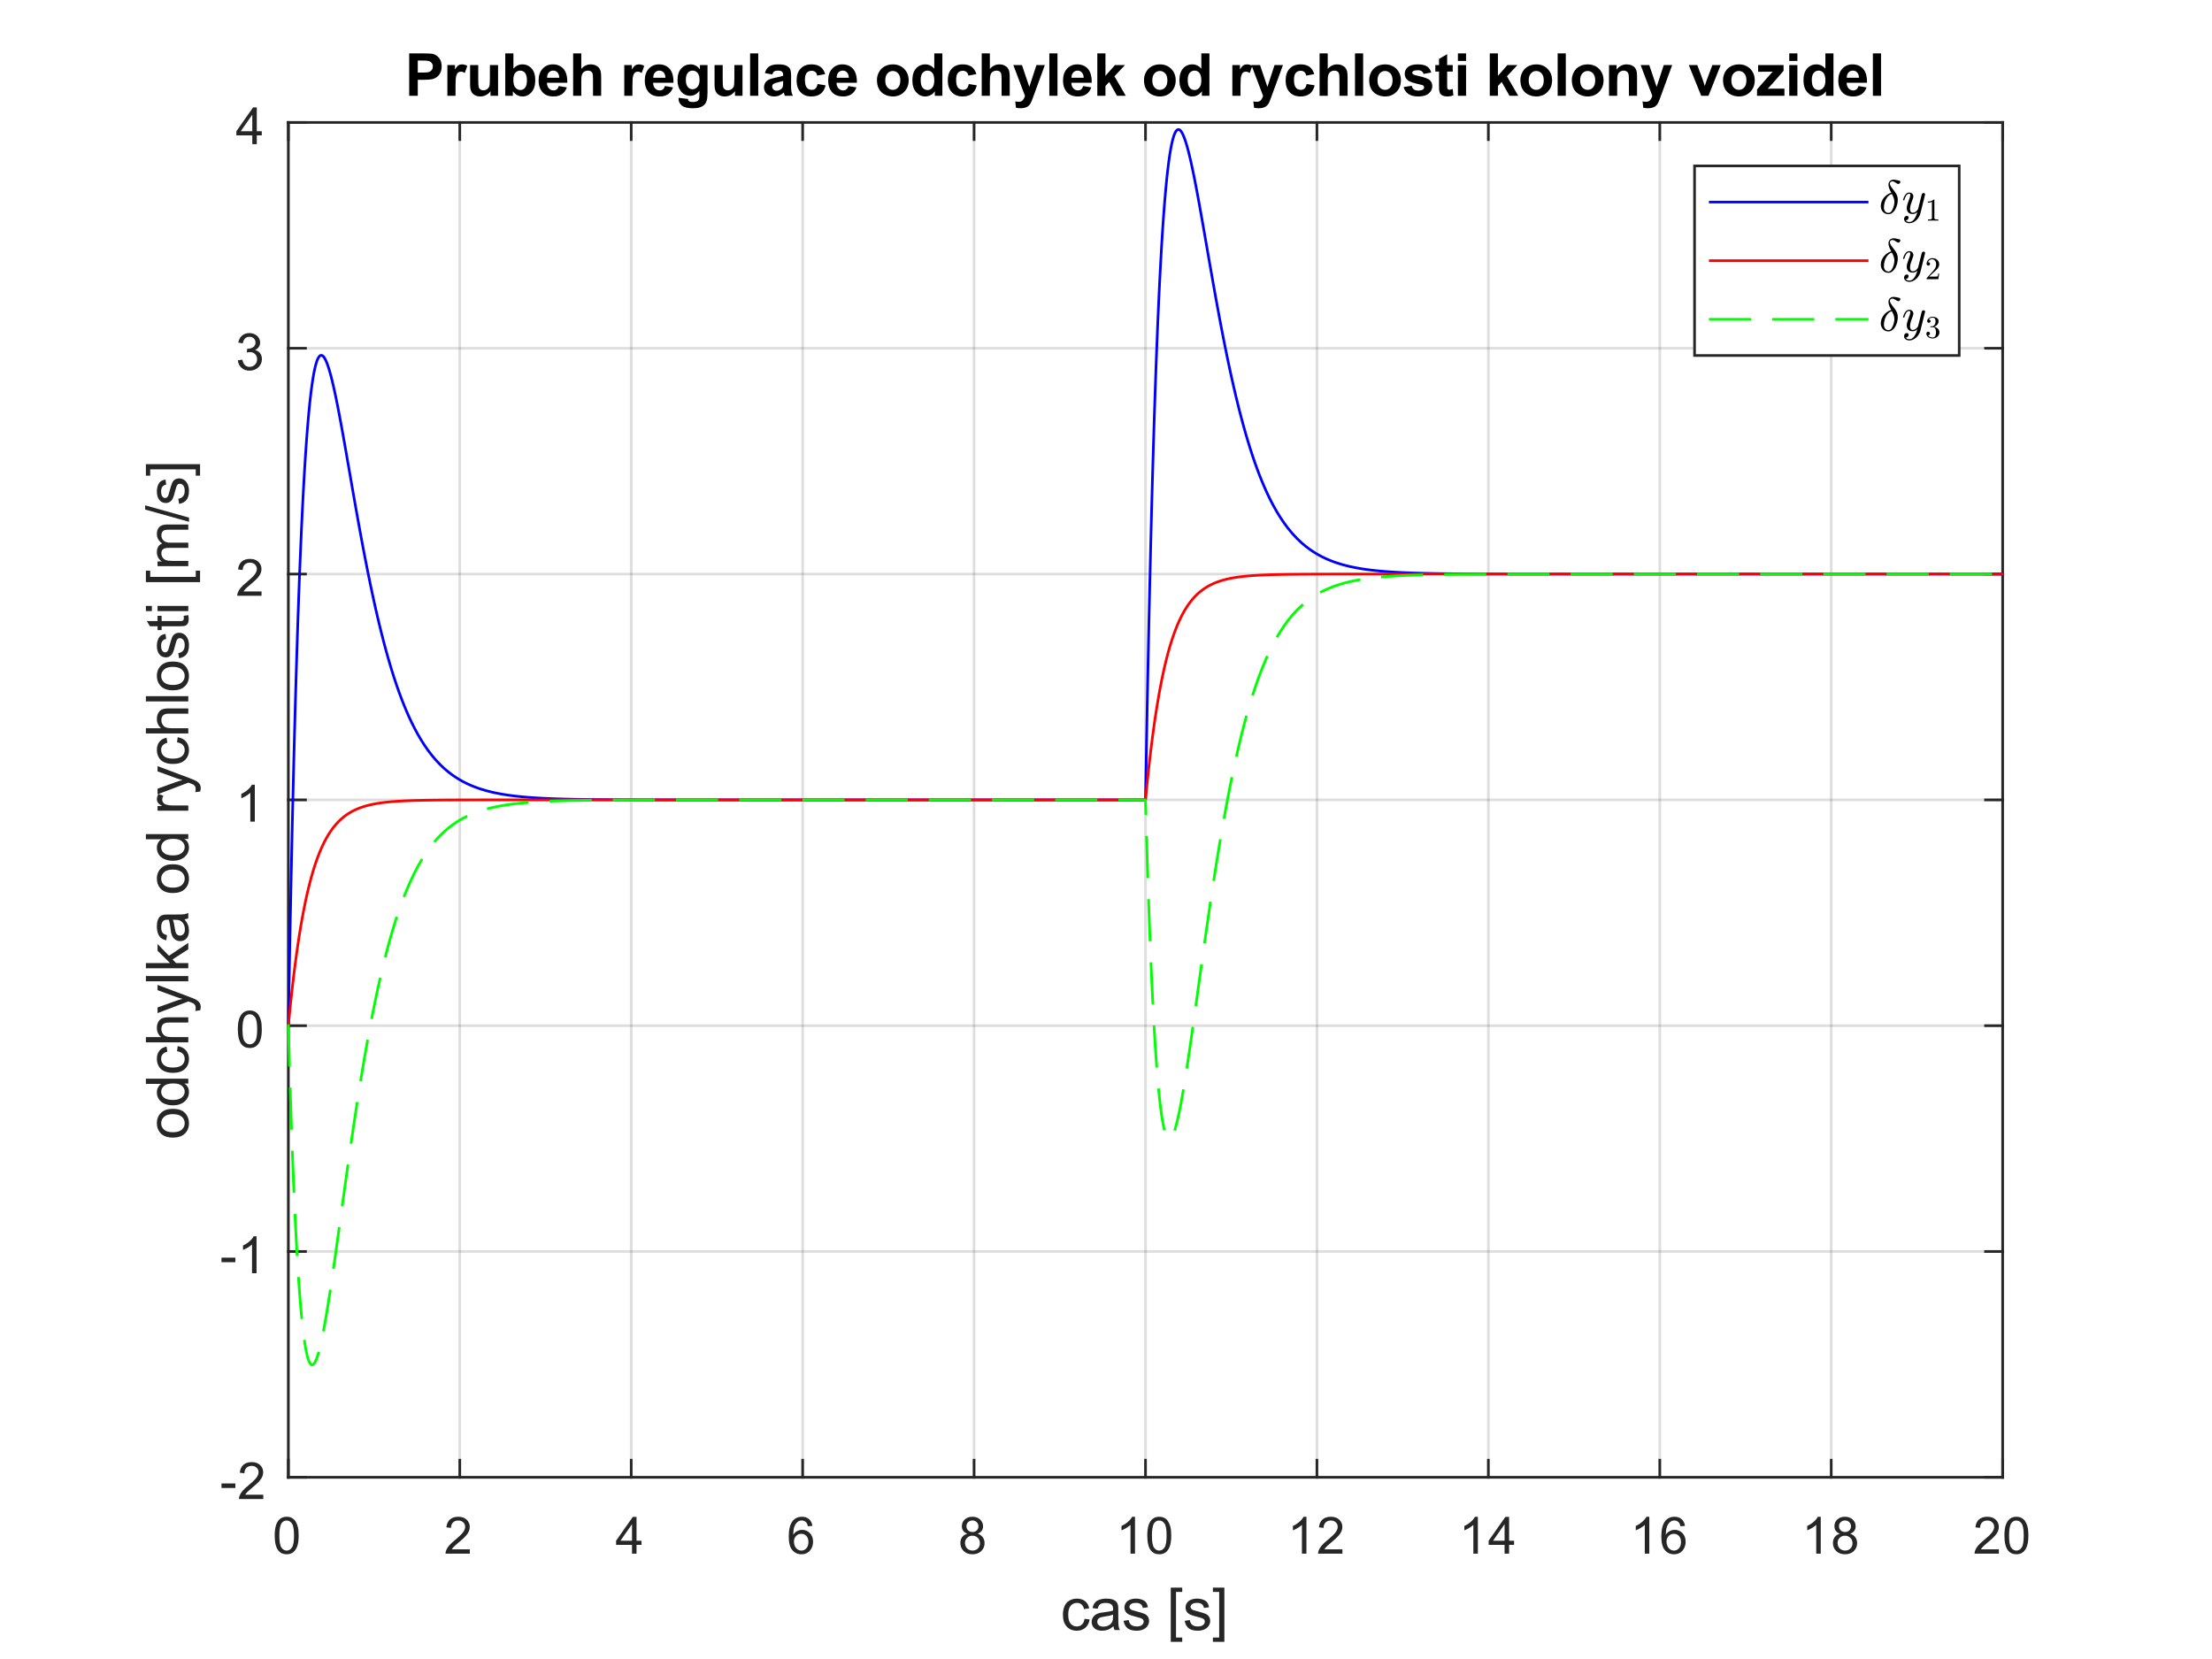 <?xml version="1.0"?>
<!DOCTYPE svg PUBLIC '-//W3C//DTD SVG 1.0//EN'
          'http://www.w3.org/TR/2001/REC-SVG-20010904/DTD/svg10.dtd'>
<svg xmlns:xlink="http://www.w3.org/1999/xlink" style="fill-opacity:1; color-rendering:auto; color-interpolation:auto; text-rendering:auto; stroke:black; stroke-linecap:square; stroke-miterlimit:10; shape-rendering:auto; stroke-opacity:1; fill:black; stroke-dasharray:none; font-weight:normal; stroke-width:1; font-family:'Dialog'; font-style:normal; stroke-linejoin:miter; font-size:12px; stroke-dashoffset:0; image-rendering:auto;" width="560" height="420" xmlns="http://www.w3.org/2000/svg"
><rect width="100%" height="100%" fill="#333333" stroke="none"/><!--Generated by the Batik Graphics2D SVG Generator--><defs id="genericDefs"
  /><g
  ><defs id="defs1"
    ><clipPath clipPathUnits="userSpaceOnUse" id="clipPath1"
      ><path d="M0 0 L560 0 L560 420 L0 420 L0 0 Z"
      /></clipPath
    ></defs
    ><g style="fill:white; stroke:white;"
    ><rect x="0" y="0" width="560" style="clip-path:url(#clipPath1); stroke:none;" height="420"
    /></g
    ><g style="fill:white; text-rendering:optimizeSpeed; color-rendering:optimizeSpeed; image-rendering:optimizeSpeed; shape-rendering:crispEdges; stroke:white; color-interpolation:sRGB;"
    ><rect x="0" width="560" height="420" y="0" style="stroke:none;"
      /><path style="stroke:none;" d="M73 374 L507 374 L507 31 L73 31 Z"
    /></g
    ><g style="stroke-linecap:butt; fill-opacity:0.149; fill:rgb(38,38,38); text-rendering:geometricPrecision; image-rendering:optimizeQuality; color-rendering:optimizeQuality; stroke-linejoin:round; stroke:rgb(38,38,38); color-interpolation:linearRGB; stroke-width:0.667; stroke-opacity:0.149;"
    ><line y2="31" style="fill:none;" x1="73" x2="73" y1="374"
      /><line y2="31" style="fill:none;" x1="116.4" x2="116.4" y1="374"
      /><line y2="31" style="fill:none;" x1="159.8" x2="159.8" y1="374"
      /><line y2="31" style="fill:none;" x1="203.2" x2="203.2" y1="374"
      /><line y2="31" style="fill:none;" x1="246.6" x2="246.6" y1="374"
      /><line y2="31" style="fill:none;" x1="290" x2="290" y1="374"
      /><line y2="31" style="fill:none;" x1="333.4" x2="333.4" y1="374"
      /><line y2="31" style="fill:none;" x1="376.8" x2="376.8" y1="374"
      /><line y2="31" style="fill:none;" x1="420.2" x2="420.2" y1="374"
      /><line y2="31" style="fill:none;" x1="463.6" x2="463.6" y1="374"
      /><line y2="31" style="fill:none;" x1="507" x2="507" y1="374"
      /><line y2="374" style="fill:none;" x1="507" x2="73" y1="374"
      /><line y2="316.833" style="fill:none;" x1="507" x2="73" y1="316.833"
      /><line y2="259.667" style="fill:none;" x1="507" x2="73" y1="259.667"
      /><line y2="202.5" style="fill:none;" x1="507" x2="73" y1="202.5"
      /><line y2="145.333" style="fill:none;" x1="507" x2="73" y1="145.333"
      /><line y2="88.167" style="fill:none;" x1="507" x2="73" y1="88.167"
      /><line y2="31" style="fill:none;" x1="507" x2="73" y1="31"
      /><line x1="73" x2="507" y1="374" style="stroke-linecap:square; fill-opacity:1; fill:none; stroke-opacity:1;" y2="374"
      /><line x1="73" x2="507" y1="31" style="stroke-linecap:square; fill-opacity:1; fill:none; stroke-opacity:1;" y2="31"
      /><line x1="73" x2="73" y1="374" style="stroke-linecap:square; fill-opacity:1; fill:none; stroke-opacity:1;" y2="369.66"
      /><line x1="116.4" x2="116.4" y1="374" style="stroke-linecap:square; fill-opacity:1; fill:none; stroke-opacity:1;" y2="369.66"
      /><line x1="159.8" x2="159.8" y1="374" style="stroke-linecap:square; fill-opacity:1; fill:none; stroke-opacity:1;" y2="369.66"
      /><line x1="203.2" x2="203.2" y1="374" style="stroke-linecap:square; fill-opacity:1; fill:none; stroke-opacity:1;" y2="369.66"
      /><line x1="246.6" x2="246.6" y1="374" style="stroke-linecap:square; fill-opacity:1; fill:none; stroke-opacity:1;" y2="369.66"
      /><line x1="290" x2="290" y1="374" style="stroke-linecap:square; fill-opacity:1; fill:none; stroke-opacity:1;" y2="369.66"
      /><line x1="333.4" x2="333.4" y1="374" style="stroke-linecap:square; fill-opacity:1; fill:none; stroke-opacity:1;" y2="369.66"
      /><line x1="376.8" x2="376.8" y1="374" style="stroke-linecap:square; fill-opacity:1; fill:none; stroke-opacity:1;" y2="369.66"
      /><line x1="420.2" x2="420.2" y1="374" style="stroke-linecap:square; fill-opacity:1; fill:none; stroke-opacity:1;" y2="369.66"
      /><line x1="463.6" x2="463.6" y1="374" style="stroke-linecap:square; fill-opacity:1; fill:none; stroke-opacity:1;" y2="369.66"
      /><line x1="507" x2="507" y1="374" style="stroke-linecap:square; fill-opacity:1; fill:none; stroke-opacity:1;" y2="369.66"
      /><line x1="73" x2="73" y1="31" style="stroke-linecap:square; fill-opacity:1; fill:none; stroke-opacity:1;" y2="35.34"
      /><line x1="116.4" x2="116.4" y1="31" style="stroke-linecap:square; fill-opacity:1; fill:none; stroke-opacity:1;" y2="35.34"
      /><line x1="159.8" x2="159.8" y1="31" style="stroke-linecap:square; fill-opacity:1; fill:none; stroke-opacity:1;" y2="35.34"
      /><line x1="203.2" x2="203.2" y1="31" style="stroke-linecap:square; fill-opacity:1; fill:none; stroke-opacity:1;" y2="35.34"
      /><line x1="246.6" x2="246.6" y1="31" style="stroke-linecap:square; fill-opacity:1; fill:none; stroke-opacity:1;" y2="35.34"
      /><line x1="290" x2="290" y1="31" style="stroke-linecap:square; fill-opacity:1; fill:none; stroke-opacity:1;" y2="35.34"
      /><line x1="333.4" x2="333.4" y1="31" style="stroke-linecap:square; fill-opacity:1; fill:none; stroke-opacity:1;" y2="35.34"
      /><line x1="376.8" x2="376.8" y1="31" style="stroke-linecap:square; fill-opacity:1; fill:none; stroke-opacity:1;" y2="35.34"
      /><line x1="420.2" x2="420.2" y1="31" style="stroke-linecap:square; fill-opacity:1; fill:none; stroke-opacity:1;" y2="35.34"
      /><line x1="463.6" x2="463.6" y1="31" style="stroke-linecap:square; fill-opacity:1; fill:none; stroke-opacity:1;" y2="35.34"
      /><line x1="507" x2="507" y1="31" style="stroke-linecap:square; fill-opacity:1; fill:none; stroke-opacity:1;" y2="35.34"
    /></g
    ><g transform="translate(73,379.333)" style="font-size:13.333px; fill:rgb(38,38,38); text-rendering:geometricPrecision; color-rendering:optimizeQuality; image-rendering:optimizeQuality; stroke:rgb(38,38,38); color-interpolation:linearRGB;"
    ><path style="stroke:none;" d="M-3.453 9.406 Q-3.453 7.766 -3.117 6.758 Q-2.781 5.75 -2.109 5.203 Q-1.438 4.656 -0.422 4.656 Q0.328 4.656 0.891 4.961 Q1.453 5.266 1.82 5.828 Q2.188 6.391 2.398 7.211 Q2.609 8.031 2.609 9.406 Q2.609 11.047 2.273 12.055 Q1.938 13.062 1.266 13.609 Q0.594 14.156 -0.422 14.156 Q-1.766 14.156 -2.547 13.188 Q-3.453 12.031 -3.453 9.406 ZM-2.281 9.406 Q-2.281 11.703 -1.75 12.461 Q-1.219 13.219 -0.422 13.219 Q0.359 13.219 0.898 12.461 Q1.438 11.703 1.438 9.406 Q1.438 7.109 0.898 6.359 Q0.359 5.609 -0.438 5.609 Q-1.219 5.609 -1.703 6.266 Q-2.281 7.125 -2.281 9.406 Z"
    /></g
    ><g transform="translate(116.4,379.333)" style="font-size:13.333px; fill:rgb(38,38,38); text-rendering:geometricPrecision; color-rendering:optimizeQuality; image-rendering:optimizeQuality; stroke:rgb(38,38,38); color-interpolation:linearRGB;"
    ><path style="stroke:none;" d="M2.547 12.906 L2.547 14 L-3.609 14 Q-3.625 13.594 -3.469 13.203 Q-3.234 12.578 -2.719 11.969 Q-2.203 11.359 -1.219 10.562 Q0.297 9.312 0.828 8.586 Q1.359 7.859 1.359 7.219 Q1.359 6.531 0.875 6.07 Q0.391 5.609 -0.391 5.609 Q-1.219 5.609 -1.711 6.102 Q-2.203 6.594 -2.219 7.469 L-3.391 7.344 Q-3.266 6.031 -2.484 5.344 Q-1.703 4.656 -0.375 4.656 Q0.969 4.656 1.75 5.398 Q2.531 6.141 2.531 7.234 Q2.531 7.797 2.305 8.336 Q2.078 8.875 1.547 9.477 Q1.016 10.078 -0.219 11.109 Q-1.25 11.969 -1.539 12.281 Q-1.828 12.594 -2.016 12.906 L2.547 12.906 Z"
    /></g
    ><g transform="translate(159.8,379.333)" style="font-size:13.333px; fill:rgb(38,38,38); text-rendering:geometricPrecision; color-rendering:optimizeQuality; image-rendering:optimizeQuality; stroke:rgb(38,38,38); color-interpolation:linearRGB;"
    ><path style="stroke:none;" d="M0.203 14 L0.203 11.766 L-3.828 11.766 L-3.828 10.719 L0.406 4.688 L1.344 4.688 L1.344 10.719 L2.609 10.719 L2.609 11.766 L1.344 11.766 L1.344 14 L0.203 14 ZM0.203 10.719 L0.203 6.531 L-2.719 10.719 L0.203 10.719 Z"
    /></g
    ><g transform="translate(203.2,379.333)" style="font-size:13.333px; fill:rgb(38,38,38); text-rendering:geometricPrecision; color-rendering:optimizeQuality; image-rendering:optimizeQuality; stroke:rgb(38,38,38); color-interpolation:linearRGB;"
    ><path style="stroke:none;" d="M2.469 6.969 L1.328 7.062 Q1.188 6.391 0.906 6.078 Q0.438 5.594 -0.234 5.594 Q-0.781 5.594 -1.203 5.906 Q-1.734 6.297 -2.047 7.047 Q-2.359 7.797 -2.375 9.203 Q-1.969 8.578 -1.367 8.273 Q-0.766 7.969 -0.109 7.969 Q1.031 7.969 1.836 8.805 Q2.641 9.641 2.641 10.984 Q2.641 11.859 2.258 12.609 Q1.875 13.359 1.219 13.758 Q0.562 14.156 -0.281 14.156 Q-1.703 14.156 -2.609 13.109 Q-3.516 12.062 -3.516 9.641 Q-3.516 6.953 -2.516 5.719 Q-1.641 4.656 -0.172 4.656 Q0.922 4.656 1.625 5.273 Q2.328 5.891 2.469 6.969 ZM-2.203 10.984 Q-2.203 11.578 -1.953 12.117 Q-1.703 12.656 -1.25 12.938 Q-0.797 13.219 -0.297 13.219 Q0.422 13.219 0.945 12.633 Q1.469 12.047 1.469 11.047 Q1.469 10.078 0.953 9.523 Q0.438 8.969 -0.344 8.969 Q-1.125 8.969 -1.664 9.523 Q-2.203 10.078 -2.203 10.984 Z"
    /></g
    ><g transform="translate(246.6,379.333)" style="font-size:13.333px; fill:rgb(38,38,38); text-rendering:geometricPrecision; color-rendering:optimizeQuality; image-rendering:optimizeQuality; stroke:rgb(38,38,38); color-interpolation:linearRGB;"
    ><path style="stroke:none;" d="M-1.703 8.953 Q-2.406 8.688 -2.75 8.211 Q-3.094 7.734 -3.094 7.062 Q-3.094 6.047 -2.367 5.352 Q-1.641 4.656 -0.422 4.656 Q0.797 4.656 1.539 5.367 Q2.281 6.078 2.281 7.094 Q2.281 7.734 1.938 8.211 Q1.594 8.688 0.906 8.953 Q1.766 9.234 2.211 9.859 Q2.656 10.484 2.656 11.344 Q2.656 12.531 1.812 13.344 Q0.969 14.156 -0.406 14.156 Q-1.781 14.156 -2.625 13.344 Q-3.469 12.531 -3.469 11.312 Q-3.469 10.406 -3.008 9.789 Q-2.547 9.172 -1.703 8.953 ZM-1.938 7.016 Q-1.938 7.672 -1.508 8.094 Q-1.078 8.516 -0.406 8.516 Q0.266 8.516 0.688 8.102 Q1.109 7.688 1.109 7.078 Q1.109 6.453 0.672 6.023 Q0.234 5.594 -0.406 5.594 Q-1.062 5.594 -1.5 6.016 Q-1.938 6.438 -1.938 7.016 ZM-2.297 11.312 Q-2.297 11.797 -2.062 12.258 Q-1.828 12.719 -1.375 12.969 Q-0.922 13.219 -0.391 13.219 Q0.422 13.219 0.953 12.695 Q1.484 12.172 1.484 11.359 Q1.484 10.531 0.938 9.992 Q0.391 9.453 -0.438 9.453 Q-1.234 9.453 -1.766 9.984 Q-2.297 10.516 -2.297 11.312 Z"
    /></g
    ><g transform="translate(290,379.333)" style="font-size:13.333px; fill:rgb(38,38,38); text-rendering:geometricPrecision; color-rendering:optimizeQuality; image-rendering:optimizeQuality; stroke:rgb(38,38,38); color-interpolation:linearRGB;"
    ><path style="stroke:none;" d="M-2.656 14 L-3.797 14 L-3.797 6.719 Q-4.219 7.109 -4.883 7.508 Q-5.547 7.906 -6.078 8.094 L-6.078 6.984 Q-5.125 6.547 -4.406 5.906 Q-3.688 5.266 -3.391 4.656 L-2.656 4.656 L-2.656 14 ZM0.451 9.406 Q0.451 7.766 0.787 6.758 Q1.123 5.75 1.794 5.203 Q2.466 4.656 3.482 4.656 Q4.232 4.656 4.794 4.961 Q5.357 5.266 5.724 5.828 Q6.091 6.391 6.302 7.211 Q6.513 8.031 6.513 9.406 Q6.513 11.047 6.177 12.055 Q5.841 13.062 5.169 13.609 Q4.497 14.156 3.482 14.156 Q2.138 14.156 1.357 13.188 Q0.451 12.031 0.451 9.406 ZM1.623 9.406 Q1.623 11.703 2.154 12.461 Q2.685 13.219 3.482 13.219 Q4.263 13.219 4.802 12.461 Q5.341 11.703 5.341 9.406 Q5.341 7.109 4.802 6.359 Q4.263 5.609 3.466 5.609 Q2.685 5.609 2.201 6.266 Q1.623 7.125 1.623 9.406 Z"
    /></g
    ><g transform="translate(333.4,379.333)" style="font-size:13.333px; fill:rgb(38,38,38); text-rendering:geometricPrecision; color-rendering:optimizeQuality; image-rendering:optimizeQuality; stroke:rgb(38,38,38); color-interpolation:linearRGB;"
    ><path style="stroke:none;" d="M-2.656 14 L-3.797 14 L-3.797 6.719 Q-4.219 7.109 -4.883 7.508 Q-5.547 7.906 -6.078 8.094 L-6.078 6.984 Q-5.125 6.547 -4.406 5.906 Q-3.688 5.266 -3.391 4.656 L-2.656 4.656 L-2.656 14 ZM6.451 12.906 L6.451 14 L0.294 14 Q0.279 13.594 0.435 13.203 Q0.669 12.578 1.185 11.969 Q1.701 11.359 2.685 10.562 Q4.201 9.312 4.732 8.586 Q5.263 7.859 5.263 7.219 Q5.263 6.531 4.779 6.07 Q4.294 5.609 3.513 5.609 Q2.685 5.609 2.193 6.102 Q1.701 6.594 1.685 7.469 L0.513 7.344 Q0.638 6.031 1.419 5.344 Q2.201 4.656 3.529 4.656 Q4.872 4.656 5.654 5.398 Q6.435 6.141 6.435 7.234 Q6.435 7.797 6.208 8.336 Q5.982 8.875 5.451 9.477 Q4.919 10.078 3.685 11.109 Q2.654 11.969 2.365 12.281 Q2.076 12.594 1.888 12.906 L6.451 12.906 Z"
    /></g
    ><g transform="translate(376.8,379.333)" style="font-size:13.333px; fill:rgb(38,38,38); text-rendering:geometricPrecision; color-rendering:optimizeQuality; image-rendering:optimizeQuality; stroke:rgb(38,38,38); color-interpolation:linearRGB;"
    ><path style="stroke:none;" d="M-2.656 14 L-3.797 14 L-3.797 6.719 Q-4.219 7.109 -4.883 7.508 Q-5.547 7.906 -6.078 8.094 L-6.078 6.984 Q-5.125 6.547 -4.406 5.906 Q-3.688 5.266 -3.391 4.656 L-2.656 4.656 L-2.656 14 ZM4.107 14 L4.107 11.766 L0.076 11.766 L0.076 10.719 L4.31 4.688 L5.247 4.688 L5.247 10.719 L6.513 10.719 L6.513 11.766 L5.247 11.766 L5.247 14 L4.107 14 ZM4.107 10.719 L4.107 6.531 L1.185 10.719 L4.107 10.719 Z"
    /></g
    ><g transform="translate(420.2,379.333)" style="font-size:13.333px; fill:rgb(38,38,38); text-rendering:geometricPrecision; color-rendering:optimizeQuality; image-rendering:optimizeQuality; stroke:rgb(38,38,38); color-interpolation:linearRGB;"
    ><path style="stroke:none;" d="M-2.656 14 L-3.797 14 L-3.797 6.719 Q-4.219 7.109 -4.883 7.508 Q-5.547 7.906 -6.078 8.094 L-6.078 6.984 Q-5.125 6.547 -4.406 5.906 Q-3.688 5.266 -3.391 4.656 L-2.656 4.656 L-2.656 14 ZM6.372 6.969 L5.232 7.062 Q5.091 6.391 4.81 6.078 Q4.341 5.594 3.669 5.594 Q3.123 5.594 2.701 5.906 Q2.169 6.297 1.857 7.047 Q1.544 7.797 1.529 9.203 Q1.935 8.578 2.537 8.273 Q3.138 7.969 3.794 7.969 Q4.935 7.969 5.74 8.805 Q6.544 9.641 6.544 10.984 Q6.544 11.859 6.162 12.609 Q5.779 13.359 5.122 13.758 Q4.466 14.156 3.623 14.156 Q2.201 14.156 1.294 13.109 Q0.388 12.062 0.388 9.641 Q0.388 6.953 1.388 5.719 Q2.263 4.656 3.732 4.656 Q4.826 4.656 5.529 5.273 Q6.232 5.891 6.372 6.969 ZM1.701 10.984 Q1.701 11.578 1.951 12.117 Q2.201 12.656 2.654 12.938 Q3.107 13.219 3.607 13.219 Q4.326 13.219 4.849 12.633 Q5.372 12.047 5.372 11.047 Q5.372 10.078 4.857 9.523 Q4.341 8.969 3.56 8.969 Q2.779 8.969 2.24 9.523 Q1.701 10.078 1.701 10.984 Z"
    /></g
    ><g transform="translate(463.6,379.333)" style="font-size:13.333px; fill:rgb(38,38,38); text-rendering:geometricPrecision; color-rendering:optimizeQuality; image-rendering:optimizeQuality; stroke:rgb(38,38,38); color-interpolation:linearRGB;"
    ><path style="stroke:none;" d="M-2.656 14 L-3.797 14 L-3.797 6.719 Q-4.219 7.109 -4.883 7.508 Q-5.547 7.906 -6.078 8.094 L-6.078 6.984 Q-5.125 6.547 -4.406 5.906 Q-3.688 5.266 -3.391 4.656 L-2.656 4.656 L-2.656 14 ZM2.201 8.953 Q1.498 8.688 1.154 8.211 Q0.81 7.734 0.81 7.062 Q0.81 6.047 1.537 5.352 Q2.263 4.656 3.482 4.656 Q4.701 4.656 5.443 5.367 Q6.185 6.078 6.185 7.094 Q6.185 7.734 5.841 8.211 Q5.497 8.688 4.81 8.953 Q5.669 9.234 6.115 9.859 Q6.56 10.484 6.56 11.344 Q6.56 12.531 5.716 13.344 Q4.872 14.156 3.498 14.156 Q2.123 14.156 1.279 13.344 Q0.435 12.531 0.435 11.312 Q0.435 10.406 0.896 9.789 Q1.357 9.172 2.201 8.953 ZM1.966 7.016 Q1.966 7.672 2.396 8.094 Q2.826 8.516 3.498 8.516 Q4.169 8.516 4.591 8.102 Q5.013 7.688 5.013 7.078 Q5.013 6.453 4.576 6.023 Q4.138 5.594 3.498 5.594 Q2.841 5.594 2.404 6.016 Q1.966 6.438 1.966 7.016 ZM1.607 11.312 Q1.607 11.797 1.841 12.258 Q2.076 12.719 2.529 12.969 Q2.982 13.219 3.513 13.219 Q4.326 13.219 4.857 12.695 Q5.388 12.172 5.388 11.359 Q5.388 10.531 4.841 9.992 Q4.294 9.453 3.466 9.453 Q2.669 9.453 2.138 9.984 Q1.607 10.516 1.607 11.312 Z"
    /></g
    ><g transform="translate(507,379.333)" style="font-size:13.333px; fill:rgb(38,38,38); text-rendering:geometricPrecision; color-rendering:optimizeQuality; image-rendering:optimizeQuality; stroke:rgb(38,38,38); color-interpolation:linearRGB;"
    ><path style="stroke:none;" d="M-0.953 12.906 L-0.953 14 L-7.109 14 Q-7.125 13.594 -6.969 13.203 Q-6.734 12.578 -6.219 11.969 Q-5.703 11.359 -4.719 10.562 Q-3.203 9.312 -2.672 8.586 Q-2.141 7.859 -2.141 7.219 Q-2.141 6.531 -2.625 6.07 Q-3.109 5.609 -3.891 5.609 Q-4.719 5.609 -5.211 6.102 Q-5.703 6.594 -5.719 7.469 L-6.891 7.344 Q-6.766 6.031 -5.984 5.344 Q-5.203 4.656 -3.875 4.656 Q-2.531 4.656 -1.75 5.398 Q-0.969 6.141 -0.969 7.234 Q-0.969 7.797 -1.195 8.336 Q-1.422 8.875 -1.953 9.477 Q-2.484 10.078 -3.719 11.109 Q-4.75 11.969 -5.039 12.281 Q-5.328 12.594 -5.516 12.906 L-0.953 12.906 ZM0.451 9.406 Q0.451 7.766 0.787 6.758 Q1.123 5.75 1.794 5.203 Q2.466 4.656 3.482 4.656 Q4.232 4.656 4.794 4.961 Q5.357 5.266 5.724 5.828 Q6.091 6.391 6.302 7.211 Q6.513 8.031 6.513 9.406 Q6.513 11.047 6.177 12.055 Q5.841 13.062 5.169 13.609 Q4.497 14.156 3.482 14.156 Q2.138 14.156 1.357 13.188 Q0.451 12.031 0.451 9.406 ZM1.623 9.406 Q1.623 11.703 2.154 12.461 Q2.685 13.219 3.482 13.219 Q4.263 13.219 4.802 12.461 Q5.341 11.703 5.341 9.406 Q5.341 7.109 4.802 6.359 Q4.263 5.609 3.466 5.609 Q2.685 5.609 2.201 6.266 Q1.623 7.125 1.623 9.406 Z"
    /></g
    ><g transform="translate(290,397.667)" style="font-size:14.667px; fill:rgb(38,38,38); text-rendering:geometricPrecision; color-rendering:optimizeQuality; image-rendering:optimizeQuality; stroke:rgb(38,38,38); color-interpolation:linearRGB;"
    ><path style="stroke:none;" d="M-15.438 12.156 L-14.141 12.312 Q-14.344 13.656 -15.227 14.414 Q-16.109 15.172 -17.375 15.172 Q-18.969 15.172 -19.938 14.133 Q-20.906 13.094 -20.906 11.141 Q-20.906 9.875 -20.492 8.93 Q-20.078 7.984 -19.227 7.516 Q-18.375 7.047 -17.375 7.047 Q-16.109 7.047 -15.297 7.688 Q-14.484 8.328 -14.266 9.5 L-15.547 9.703 Q-15.734 8.922 -16.195 8.523 Q-16.656 8.125 -17.312 8.125 Q-18.312 8.125 -18.938 8.844 Q-19.562 9.562 -19.562 11.109 Q-19.562 12.672 -18.961 13.383 Q-18.359 14.094 -17.391 14.094 Q-16.609 14.094 -16.094 13.617 Q-15.578 13.141 -15.438 12.156 ZM-8.109 14.047 Q-8.844 14.656 -9.516 14.914 Q-10.188 15.172 -10.969 15.172 Q-12.25 15.172 -12.938 14.547 Q-13.625 13.922 -13.625 12.953 Q-13.625 12.375 -13.367 11.906 Q-13.109 11.438 -12.688 11.148 Q-12.266 10.859 -11.734 10.719 Q-11.359 10.609 -10.562 10.516 Q-8.969 10.328 -8.219 10.062 Q-8.203 9.797 -8.203 9.719 Q-8.203 8.906 -8.578 8.578 Q-9.094 8.141 -10.078 8.141 Q-11.016 8.141 -11.461 8.461 Q-11.906 8.781 -12.109 9.609 L-13.406 9.438 Q-13.234 8.609 -12.828 8.102 Q-12.422 7.594 -11.656 7.32 Q-10.891 7.047 -9.891 7.047 Q-8.891 7.047 -8.273 7.281 Q-7.656 7.516 -7.359 7.867 Q-7.062 8.219 -6.953 8.766 Q-6.891 9.109 -6.891 9.984 L-6.891 11.734 Q-6.891 13.578 -6.805 14.062 Q-6.719 14.547 -6.469 15 L-7.844 15 Q-8.047 14.594 -8.109 14.047 ZM-8.219 11.094 Q-8.938 11.391 -10.375 11.594 Q-11.188 11.719 -11.523 11.859 Q-11.859 12 -12.039 12.281 Q-12.219 12.562 -12.219 12.906 Q-12.219 13.438 -11.82 13.789 Q-11.422 14.141 -10.656 14.141 Q-9.891 14.141 -9.297 13.805 Q-8.703 13.469 -8.422 12.891 Q-8.219 12.453 -8.219 11.578 L-8.219 11.094 ZM-5.552 12.672 L-4.255 12.469 Q-4.146 13.25 -3.646 13.672 Q-3.146 14.094 -2.24 14.094 Q-1.333 14.094 -0.896 13.727 Q-0.458 13.359 -0.458 12.859 Q-0.458 12.406 -0.849 12.156 Q-1.115 11.969 -2.193 11.703 Q-3.646 11.344 -4.2 11.07 Q-4.755 10.797 -5.044 10.328 Q-5.333 9.859 -5.333 9.281 Q-5.333 8.766 -5.099 8.32 Q-4.864 7.875 -4.458 7.594 Q-4.146 7.359 -3.615 7.203 Q-3.083 7.047 -2.474 7.047 Q-1.568 7.047 -0.872 7.312 Q-0.177 7.578 0.151 8.023 Q0.479 8.469 0.604 9.234 L-0.677 9.406 Q-0.771 8.797 -1.193 8.461 Q-1.615 8.125 -2.38 8.125 Q-3.286 8.125 -3.677 8.43 Q-4.068 8.734 -4.068 9.141 Q-4.068 9.391 -3.911 9.594 Q-3.74 9.812 -3.396 9.953 Q-3.208 10.016 -2.24 10.281 Q-0.833 10.656 -0.279 10.891 Q0.276 11.125 0.589 11.586 Q0.901 12.047 0.901 12.719 Q0.901 13.375 0.518 13.953 Q0.136 14.531 -0.591 14.852 Q-1.318 15.172 -2.24 15.172 Q-3.755 15.172 -4.544 14.547 Q-5.333 13.922 -5.552 12.672 ZM6.395 17.984 L6.395 4.266 L9.301 4.266 L9.301 5.359 L7.723 5.359 L7.723 16.891 L9.301 16.891 L9.301 17.984 L6.395 17.984 ZM9.92 12.672 L11.217 12.469 Q11.326 13.25 11.826 13.672 Q12.326 14.094 13.233 14.094 Q14.139 14.094 14.576 13.727 Q15.014 13.359 15.014 12.859 Q15.014 12.406 14.623 12.156 Q14.358 11.969 13.279 11.703 Q11.826 11.344 11.272 11.07 Q10.717 10.797 10.428 10.328 Q10.139 9.859 10.139 9.281 Q10.139 8.766 10.373 8.32 Q10.608 7.875 11.014 7.594 Q11.326 7.359 11.858 7.203 Q12.389 7.047 12.998 7.047 Q13.904 7.047 14.6 7.312 Q15.295 7.578 15.623 8.023 Q15.951 8.469 16.076 9.234 L14.795 9.406 Q14.701 8.797 14.279 8.461 Q13.858 8.125 13.092 8.125 Q12.186 8.125 11.795 8.43 Q11.404 8.734 11.404 9.141 Q11.404 9.391 11.561 9.594 Q11.733 9.812 12.076 9.953 Q12.264 10.016 13.233 10.281 Q14.639 10.656 15.194 10.891 Q15.748 11.125 16.061 11.586 Q16.373 12.047 16.373 12.719 Q16.373 13.375 15.99 13.953 Q15.608 14.531 14.881 14.852 Q14.154 15.172 13.233 15.172 Q11.717 15.172 10.928 14.547 Q10.139 13.922 9.92 12.672 ZM19.967 17.984 L17.061 17.984 L17.061 16.891 L18.654 16.891 L18.654 5.359 L17.061 5.359 L17.061 4.266 L19.967 4.266 L19.967 17.984 Z"
    /></g
    ><g style="fill:rgb(38,38,38); text-rendering:geometricPrecision; image-rendering:optimizeQuality; color-rendering:optimizeQuality; stroke-linejoin:round; stroke:rgb(38,38,38); color-interpolation:linearRGB; stroke-width:0.667;"
    ><line y2="31" style="fill:none;" x1="73" x2="73" y1="374"
      /><line y2="31" style="fill:none;" x1="507" x2="507" y1="374"
      /><line y2="374" style="fill:none;" x1="73" x2="77.34" y1="374"
      /><line y2="316.833" style="fill:none;" x1="73" x2="77.34" y1="316.833"
      /><line y2="259.667" style="fill:none;" x1="73" x2="77.34" y1="259.667"
      /><line y2="202.5" style="fill:none;" x1="73" x2="77.34" y1="202.5"
      /><line y2="145.333" style="fill:none;" x1="73" x2="77.34" y1="145.333"
      /><line y2="88.167" style="fill:none;" x1="73" x2="77.34" y1="88.167"
      /><line y2="31" style="fill:none;" x1="73" x2="77.34" y1="31"
      /><line y2="374" style="fill:none;" x1="507" x2="502.66" y1="374"
      /><line y2="316.833" style="fill:none;" x1="507" x2="502.66" y1="316.833"
      /><line y2="259.667" style="fill:none;" x1="507" x2="502.66" y1="259.667"
      /><line y2="202.5" style="fill:none;" x1="507" x2="502.66" y1="202.5"
      /><line y2="145.333" style="fill:none;" x1="507" x2="502.66" y1="145.333"
      /><line y2="88.167" style="fill:none;" x1="507" x2="502.66" y1="88.167"
      /><line y2="31" style="fill:none;" x1="507" x2="502.66" y1="31"
    /></g
    ><g transform="translate(67.667,374)" style="font-size:13.333px; fill:rgb(38,38,38); text-rendering:geometricPrecision; color-rendering:optimizeQuality; image-rendering:optimizeQuality; stroke:rgb(38,38,38); color-interpolation:linearRGB;"
    ><path style="stroke:none;" d="M-11.594 2.703 L-11.594 1.562 L-8.078 1.562 L-8.078 2.703 L-11.594 2.703 ZM-1.02 4.406 L-1.02 5.5 L-7.176 5.5 Q-7.192 5.094 -7.036 4.703 Q-6.801 4.078 -6.286 3.469 Q-5.77 2.859 -4.786 2.062 Q-3.27 0.812 -2.739 0.086 Q-2.208 -0.641 -2.208 -1.281 Q-2.208 -1.969 -2.692 -2.43 Q-3.176 -2.891 -3.958 -2.891 Q-4.786 -2.891 -5.278 -2.398 Q-5.77 -1.906 -5.786 -1.031 L-6.957 -1.156 Q-6.832 -2.469 -6.051 -3.156 Q-5.27 -3.844 -3.942 -3.844 Q-2.598 -3.844 -1.817 -3.102 Q-1.036 -2.359 -1.036 -1.266 Q-1.036 -0.703 -1.262 -0.164 Q-1.489 0.375 -2.02 0.977 Q-2.551 1.578 -3.786 2.609 Q-4.817 3.469 -5.106 3.781 Q-5.395 4.094 -5.582 4.406 L-1.02 4.406 Z"
    /></g
    ><g transform="translate(67.667,316.833)" style="font-size:13.333px; fill:rgb(38,38,38); text-rendering:geometricPrecision; color-rendering:optimizeQuality; image-rendering:optimizeQuality; stroke:rgb(38,38,38); color-interpolation:linearRGB;"
    ><path style="stroke:none;" d="M-11.594 2.703 L-11.594 1.562 L-8.078 1.562 L-8.078 2.703 L-11.594 2.703 ZM-2.723 5.5 L-3.864 5.5 L-3.864 -1.781 Q-4.286 -1.391 -4.95 -0.992 Q-5.614 -0.594 -6.145 -0.406 L-6.145 -1.516 Q-5.192 -1.953 -4.473 -2.594 Q-3.754 -3.234 -3.458 -3.844 L-2.723 -3.844 L-2.723 5.5 Z"
    /></g
    ><g transform="translate(67.667,259.667)" style="font-size:13.333px; fill:rgb(38,38,38); text-rendering:geometricPrecision; color-rendering:optimizeQuality; image-rendering:optimizeQuality; stroke:rgb(38,38,38); color-interpolation:linearRGB;"
    ><path style="stroke:none;" d="M-7.453 0.906 Q-7.453 -0.734 -7.117 -1.742 Q-6.781 -2.75 -6.109 -3.297 Q-5.438 -3.844 -4.422 -3.844 Q-3.672 -3.844 -3.109 -3.539 Q-2.547 -3.234 -2.18 -2.672 Q-1.812 -2.109 -1.602 -1.289 Q-1.391 -0.469 -1.391 0.906 Q-1.391 2.547 -1.727 3.555 Q-2.062 4.562 -2.734 5.109 Q-3.406 5.656 -4.422 5.656 Q-5.766 5.656 -6.547 4.688 Q-7.453 3.531 -7.453 0.906 ZM-6.281 0.906 Q-6.281 3.203 -5.75 3.961 Q-5.219 4.719 -4.422 4.719 Q-3.641 4.719 -3.102 3.961 Q-2.562 3.203 -2.562 0.906 Q-2.562 -1.391 -3.102 -2.141 Q-3.641 -2.891 -4.438 -2.891 Q-5.219 -2.891 -5.703 -2.234 Q-6.281 -1.375 -6.281 0.906 Z"
    /></g
    ><g transform="translate(67.667,202.5)" style="font-size:13.333px; fill:rgb(38,38,38); text-rendering:geometricPrecision; color-rendering:optimizeQuality; image-rendering:optimizeQuality; stroke:rgb(38,38,38); color-interpolation:linearRGB;"
    ><path style="stroke:none;" d="M-3.156 5.5 L-4.297 5.5 L-4.297 -1.781 Q-4.719 -1.391 -5.383 -0.992 Q-6.047 -0.594 -6.578 -0.406 L-6.578 -1.516 Q-5.625 -1.953 -4.906 -2.594 Q-4.188 -3.234 -3.891 -3.844 L-3.156 -3.844 L-3.156 5.5 Z"
    /></g
    ><g transform="translate(67.667,145.333)" style="font-size:13.333px; fill:rgb(38,38,38); text-rendering:geometricPrecision; color-rendering:optimizeQuality; image-rendering:optimizeQuality; stroke:rgb(38,38,38); color-interpolation:linearRGB;"
    ><path style="stroke:none;" d="M-1.453 4.406 L-1.453 5.5 L-7.609 5.5 Q-7.625 5.094 -7.469 4.703 Q-7.234 4.078 -6.719 3.469 Q-6.203 2.859 -5.219 2.062 Q-3.703 0.812 -3.172 0.086 Q-2.641 -0.641 -2.641 -1.281 Q-2.641 -1.969 -3.125 -2.43 Q-3.609 -2.891 -4.391 -2.891 Q-5.219 -2.891 -5.711 -2.398 Q-6.203 -1.906 -6.219 -1.031 L-7.391 -1.156 Q-7.266 -2.469 -6.484 -3.156 Q-5.703 -3.844 -4.375 -3.844 Q-3.031 -3.844 -2.25 -3.102 Q-1.469 -2.359 -1.469 -1.266 Q-1.469 -0.703 -1.695 -0.164 Q-1.922 0.375 -2.453 0.977 Q-2.984 1.578 -4.219 2.609 Q-5.25 3.469 -5.539 3.781 Q-5.828 4.094 -6.016 4.406 L-1.453 4.406 Z"
    /></g
    ><g transform="translate(67.667,88.167)" style="font-size:13.333px; fill:rgb(38,38,38); text-rendering:geometricPrecision; color-rendering:optimizeQuality; image-rendering:optimizeQuality; stroke:rgb(38,38,38); color-interpolation:linearRGB;"
    ><path style="stroke:none;" d="M-7.453 3.047 L-6.312 2.891 Q-6.109 3.859 -5.641 4.289 Q-5.172 4.719 -4.484 4.719 Q-3.688 4.719 -3.133 4.164 Q-2.578 3.609 -2.578 2.781 Q-2.578 1.984 -3.086 1.477 Q-3.594 0.969 -4.391 0.969 Q-4.719 0.969 -5.203 1.094 L-5.078 0.094 Q-4.953 0.109 -4.891 0.109 Q-4.156 0.109 -3.57 -0.273 Q-2.984 -0.656 -2.984 -1.453 Q-2.984 -2.078 -3.414 -2.492 Q-3.844 -2.906 -4.516 -2.906 Q-5.188 -2.906 -5.625 -2.484 Q-6.062 -2.062 -6.203 -1.234 L-7.344 -1.438 Q-7.125 -2.578 -6.383 -3.211 Q-5.641 -3.844 -4.547 -3.844 Q-3.781 -3.844 -3.141 -3.516 Q-2.5 -3.188 -2.156 -2.625 Q-1.812 -2.062 -1.812 -1.422 Q-1.812 -0.828 -2.141 -0.328 Q-2.469 0.172 -3.094 0.453 Q-2.281 0.656 -1.82 1.25 Q-1.359 1.844 -1.359 2.75 Q-1.359 3.969 -2.25 4.82 Q-3.141 5.672 -4.5 5.672 Q-5.719 5.672 -6.531 4.938 Q-7.344 4.203 -7.453 3.047 Z"
    /></g
    ><g transform="translate(67.667,31)" style="font-size:13.333px; fill:rgb(38,38,38); text-rendering:geometricPrecision; color-rendering:optimizeQuality; image-rendering:optimizeQuality; stroke:rgb(38,38,38); color-interpolation:linearRGB;"
    ><path style="stroke:none;" d="M-3.797 5.5 L-3.797 3.266 L-7.828 3.266 L-7.828 2.219 L-3.594 -3.812 L-2.656 -3.812 L-2.656 2.219 L-1.391 2.219 L-1.391 3.266 L-2.656 3.266 L-2.656 5.5 L-3.797 5.5 ZM-3.797 2.219 L-3.797 -1.969 L-6.719 2.219 L-3.797 2.219 Z"
    /></g
    ><g transform="translate(51.667,202.5) rotate(-90)" style="font-size:14.667px; fill:rgb(38,38,38); text-rendering:geometricPrecision; color-rendering:optimizeQuality; image-rendering:optimizeQuality; stroke:rgb(38,38,38); color-interpolation:linearRGB;"
    ><path style="stroke:none;" d="M-85.5 -7.891 Q-85.5 -10.047 -84.297 -11.094 Q-83.297 -11.953 -81.859 -11.953 Q-80.25 -11.953 -79.234 -10.906 Q-78.219 -9.859 -78.219 -8 Q-78.219 -6.5 -78.664 -5.641 Q-79.109 -4.781 -79.977 -4.305 Q-80.844 -3.828 -81.859 -3.828 Q-83.484 -3.828 -84.492 -4.875 Q-85.5 -5.922 -85.5 -7.891 ZM-84.141 -7.891 Q-84.141 -6.391 -83.492 -5.648 Q-82.844 -4.906 -81.859 -4.906 Q-80.875 -4.906 -80.219 -5.656 Q-79.562 -6.406 -79.562 -7.938 Q-79.562 -9.375 -80.219 -10.117 Q-80.875 -10.859 -81.859 -10.859 Q-82.844 -10.859 -83.492 -10.125 Q-84.141 -9.391 -84.141 -7.891 ZM-71.818 -4 L-71.818 -4.984 Q-72.552 -3.828 -73.99 -3.828 Q-74.911 -3.828 -75.693 -4.336 Q-76.474 -4.844 -76.904 -5.766 Q-77.333 -6.688 -77.333 -7.875 Q-77.333 -9.047 -76.943 -9.992 Q-76.552 -10.938 -75.779 -11.445 Q-75.005 -11.953 -74.052 -11.953 Q-73.349 -11.953 -72.794 -11.656 Q-72.24 -11.359 -71.896 -10.891 L-71.896 -14.734 L-70.583 -14.734 L-70.583 -4 L-71.818 -4 ZM-75.974 -7.875 Q-75.974 -6.391 -75.349 -5.648 Q-74.724 -4.906 -73.865 -4.906 Q-73.005 -4.906 -72.396 -5.617 Q-71.786 -6.328 -71.786 -7.766 Q-71.786 -9.375 -72.404 -10.117 Q-73.021 -10.859 -73.927 -10.859 Q-74.802 -10.859 -75.388 -10.141 Q-75.974 -9.422 -75.974 -7.875 ZM-63.635 -6.844 L-62.338 -6.688 Q-62.541 -5.344 -63.424 -4.586 Q-64.307 -3.828 -65.573 -3.828 Q-67.166 -3.828 -68.135 -4.867 Q-69.104 -5.906 -69.104 -7.859 Q-69.104 -9.125 -68.69 -10.07 Q-68.276 -11.016 -67.424 -11.484 Q-66.573 -11.953 -65.573 -11.953 Q-64.307 -11.953 -63.495 -11.312 Q-62.682 -10.672 -62.463 -9.5 L-63.745 -9.297 Q-63.932 -10.078 -64.393 -10.477 Q-64.854 -10.875 -65.51 -10.875 Q-66.51 -10.875 -67.135 -10.156 Q-67.76 -9.438 -67.76 -7.891 Q-67.76 -6.328 -67.159 -5.617 Q-66.557 -4.906 -65.588 -4.906 Q-64.807 -4.906 -64.291 -5.383 Q-63.776 -5.859 -63.635 -6.844 ZM-61.385 -4 L-61.385 -14.734 L-60.057 -14.734 L-60.057 -10.891 Q-59.135 -11.953 -57.729 -11.953 Q-56.87 -11.953 -56.229 -11.609 Q-55.588 -11.266 -55.315 -10.672 Q-55.041 -10.078 -55.041 -8.922 L-55.041 -4 L-56.37 -4 L-56.37 -8.922 Q-56.37 -9.922 -56.791 -10.367 Q-57.213 -10.812 -58.01 -10.812 Q-58.588 -10.812 -59.104 -10.516 Q-59.62 -10.219 -59.838 -9.695 Q-60.057 -9.172 -60.057 -8.25 L-60.057 -4 L-61.385 -4 ZM-53.281 -1 L-53.437 -2.234 Q-53 -2.125 -52.687 -2.125 Q-52.234 -2.125 -51.976 -2.273 Q-51.719 -2.422 -51.547 -2.688 Q-51.422 -2.875 -51.14 -3.656 Q-51.109 -3.766 -51.031 -3.984 L-53.984 -11.781 L-52.562 -11.781 L-50.937 -7.281 Q-50.625 -6.422 -50.375 -5.469 Q-50.14 -6.375 -49.828 -7.25 L-48.172 -11.781 L-46.844 -11.781 L-49.812 -3.875 Q-50.281 -2.594 -50.547 -2.109 Q-50.906 -1.453 -51.359 -1.148 Q-51.812 -0.844 -52.437 -0.844 Q-52.812 -0.844 -53.281 -1 ZM-45.937 -4 L-45.937 -14.734 L-44.609 -14.734 L-44.609 -4 L-45.937 -4 ZM-42.634 -4 L-42.634 -14.734 L-41.322 -14.734 L-41.322 -8.609 L-38.197 -11.781 L-36.494 -11.781 L-39.462 -8.891 L-36.197 -4 L-37.822 -4 L-40.384 -7.984 L-41.322 -7.078 L-41.322 -4 L-42.634 -4 ZM-30.244 -4.953 Q-30.978 -4.344 -31.65 -4.086 Q-32.322 -3.828 -33.103 -3.828 Q-34.384 -3.828 -35.072 -4.453 Q-35.759 -5.078 -35.759 -6.047 Q-35.759 -6.625 -35.502 -7.094 Q-35.244 -7.562 -34.822 -7.852 Q-34.4 -8.141 -33.869 -8.281 Q-33.494 -8.391 -32.697 -8.484 Q-31.103 -8.672 -30.353 -8.938 Q-30.337 -9.203 -30.337 -9.281 Q-30.337 -10.094 -30.712 -10.422 Q-31.228 -10.859 -32.212 -10.859 Q-33.15 -10.859 -33.595 -10.539 Q-34.041 -10.219 -34.244 -9.391 L-35.541 -9.562 Q-35.369 -10.391 -34.962 -10.898 Q-34.556 -11.406 -33.791 -11.68 Q-33.025 -11.953 -32.025 -11.953 Q-31.025 -11.953 -30.408 -11.719 Q-29.791 -11.484 -29.494 -11.133 Q-29.197 -10.781 -29.087 -10.234 Q-29.025 -9.891 -29.025 -9.016 L-29.025 -7.266 Q-29.025 -5.422 -28.939 -4.938 Q-28.853 -4.453 -28.603 -4 L-29.978 -4 Q-30.181 -4.406 -30.244 -4.953 ZM-30.353 -7.906 Q-31.072 -7.609 -32.509 -7.406 Q-33.322 -7.281 -33.658 -7.141 Q-33.994 -7 -34.173 -6.719 Q-34.353 -6.438 -34.353 -6.094 Q-34.353 -5.562 -33.955 -5.211 Q-33.556 -4.859 -32.791 -4.859 Q-32.025 -4.859 -31.431 -5.195 Q-30.837 -5.531 -30.556 -6.109 Q-30.353 -6.547 -30.353 -7.422 L-30.353 -7.906 ZM-23.583 -7.891 Q-23.583 -10.047 -22.38 -11.094 Q-21.38 -11.953 -19.942 -11.953 Q-18.333 -11.953 -17.317 -10.906 Q-16.302 -9.859 -16.302 -8 Q-16.302 -6.5 -16.747 -5.641 Q-17.192 -4.781 -18.06 -4.305 Q-18.927 -3.828 -19.942 -3.828 Q-21.567 -3.828 -22.575 -4.875 Q-23.583 -5.922 -23.583 -7.891 ZM-22.224 -7.891 Q-22.224 -6.391 -21.575 -5.648 Q-20.927 -4.906 -19.942 -4.906 Q-18.958 -4.906 -18.302 -5.656 Q-17.646 -6.406 -17.646 -7.938 Q-17.646 -9.375 -18.302 -10.117 Q-18.958 -10.859 -19.942 -10.859 Q-20.927 -10.859 -21.575 -10.125 Q-22.224 -9.391 -22.224 -7.891 ZM-9.901 -4 L-9.901 -4.984 Q-10.635 -3.828 -12.073 -3.828 Q-12.995 -3.828 -13.776 -4.336 Q-14.557 -4.844 -14.987 -5.766 Q-15.416 -6.688 -15.416 -7.875 Q-15.416 -9.047 -15.026 -9.992 Q-14.635 -10.938 -13.862 -11.445 Q-13.088 -11.953 -12.135 -11.953 Q-11.432 -11.953 -10.877 -11.656 Q-10.323 -11.359 -9.979 -10.891 L-9.979 -14.734 L-8.666 -14.734 L-8.666 -4 L-9.901 -4 ZM-14.057 -7.875 Q-14.057 -6.391 -13.432 -5.648 Q-12.807 -4.906 -11.948 -4.906 Q-11.088 -4.906 -10.479 -5.617 Q-9.87 -6.328 -9.87 -7.766 Q-9.87 -9.375 -10.487 -10.117 Q-11.104 -10.859 -12.01 -10.859 Q-12.885 -10.859 -13.471 -10.141 Q-14.057 -9.422 -14.057 -7.875 ZM-2.74 -4 L-2.74 -11.781 L-1.553 -11.781 L-1.553 -10.594 Q-1.099 -11.422 -0.709 -11.688 Q-0.318 -11.953 0.135 -11.953 Q0.807 -11.953 1.494 -11.531 L1.041 -10.312 Q0.557 -10.594 0.072 -10.594 Q-0.365 -10.594 -0.709 -10.336 Q-1.053 -10.078 -1.193 -9.609 Q-1.412 -8.906 -1.412 -8.078 L-1.412 -4 L-2.74 -4 ZM2.109 -1 L1.953 -2.234 Q2.39 -2.125 2.703 -2.125 Q3.156 -2.125 3.414 -2.273 Q3.672 -2.422 3.844 -2.688 Q3.969 -2.875 4.25 -3.656 Q4.281 -3.766 4.359 -3.984 L1.406 -11.781 L2.828 -11.781 L4.453 -7.281 Q4.766 -6.422 5.016 -5.469 Q5.25 -6.375 5.562 -7.25 L7.219 -11.781 L8.547 -11.781 L5.578 -3.875 Q5.109 -2.594 4.844 -2.109 Q4.484 -1.453 4.031 -1.148 Q3.578 -0.844 2.953 -0.844 Q2.578 -0.844 2.109 -1 ZM14.562 -6.844 L15.859 -6.688 Q15.656 -5.344 14.773 -4.586 Q13.89 -3.828 12.625 -3.828 Q11.031 -3.828 10.062 -4.867 Q9.094 -5.906 9.094 -7.859 Q9.094 -9.125 9.508 -10.07 Q9.922 -11.016 10.773 -11.484 Q11.625 -11.953 12.625 -11.953 Q13.89 -11.953 14.703 -11.312 Q15.515 -10.672 15.734 -9.5 L14.453 -9.297 Q14.265 -10.078 13.805 -10.477 Q13.344 -10.875 12.687 -10.875 Q11.687 -10.875 11.062 -10.156 Q10.437 -9.438 10.437 -7.891 Q10.437 -6.328 11.039 -5.617 Q11.64 -4.906 12.609 -4.906 Q13.39 -4.906 13.906 -5.383 Q14.422 -5.859 14.562 -6.844 ZM16.812 -4 L16.812 -14.734 L18.14 -14.734 L18.14 -10.891 Q19.062 -11.953 20.469 -11.953 Q21.328 -11.953 21.969 -11.609 Q22.609 -11.266 22.883 -10.672 Q23.156 -10.078 23.156 -8.922 L23.156 -4 L21.828 -4 L21.828 -8.922 Q21.828 -9.922 21.406 -10.367 Q20.984 -10.812 20.187 -10.812 Q19.609 -10.812 19.094 -10.516 Q18.578 -10.219 18.359 -9.695 Q18.14 -9.172 18.14 -8.25 L18.14 -4 L16.812 -4 ZM24.932 -4 L24.932 -14.734 L26.26 -14.734 L26.26 -4 L24.932 -4 ZM27.735 -7.891 Q27.735 -10.047 28.938 -11.094 Q29.938 -11.953 31.376 -11.953 Q32.985 -11.953 34.001 -10.906 Q35.017 -9.859 35.017 -8 Q35.017 -6.5 34.571 -5.641 Q34.126 -4.781 33.259 -4.305 Q32.392 -3.828 31.376 -3.828 Q29.751 -3.828 28.743 -4.875 Q27.735 -5.922 27.735 -7.891 ZM29.095 -7.891 Q29.095 -6.391 29.743 -5.648 Q30.392 -4.906 31.376 -4.906 Q32.36 -4.906 33.017 -5.656 Q33.673 -6.406 33.673 -7.938 Q33.673 -9.375 33.017 -10.117 Q32.36 -10.859 31.376 -10.859 Q30.392 -10.859 29.743 -10.125 Q29.095 -9.391 29.095 -7.891 ZM35.855 -6.328 L37.152 -6.531 Q37.261 -5.75 37.761 -5.328 Q38.261 -4.906 39.168 -4.906 Q40.074 -4.906 40.511 -5.273 Q40.949 -5.641 40.949 -6.141 Q40.949 -6.594 40.558 -6.844 Q40.293 -7.031 39.215 -7.297 Q37.761 -7.656 37.207 -7.93 Q36.652 -8.203 36.363 -8.672 Q36.074 -9.141 36.074 -9.719 Q36.074 -10.234 36.308 -10.68 Q36.543 -11.125 36.949 -11.406 Q37.261 -11.641 37.793 -11.797 Q38.324 -11.953 38.933 -11.953 Q39.84 -11.953 40.535 -11.688 Q41.23 -11.422 41.558 -10.977 Q41.886 -10.531 42.011 -9.766 L40.73 -9.594 Q40.636 -10.203 40.215 -10.539 Q39.793 -10.875 39.027 -10.875 Q38.121 -10.875 37.73 -10.57 Q37.34 -10.266 37.34 -9.859 Q37.34 -9.609 37.496 -9.406 Q37.668 -9.188 38.011 -9.047 Q38.199 -8.984 39.168 -8.719 Q40.574 -8.344 41.129 -8.109 Q41.683 -7.875 41.996 -7.414 Q42.308 -6.953 42.308 -6.281 Q42.308 -5.625 41.925 -5.047 Q41.543 -4.469 40.816 -4.148 Q40.09 -3.828 39.168 -3.828 Q37.652 -3.828 36.863 -4.453 Q36.074 -5.078 35.855 -6.328 ZM46.59 -5.172 L46.777 -4.016 Q46.215 -3.891 45.777 -3.891 Q45.058 -3.891 44.66 -4.125 Q44.261 -4.359 44.105 -4.727 Q43.949 -5.094 43.949 -6.281 L43.949 -10.75 L42.98 -10.75 L42.98 -11.781 L43.949 -11.781 L43.949 -13.703 L45.261 -14.5 L45.261 -11.781 L46.59 -11.781 L46.59 -10.75 L45.261 -10.75 L45.261 -6.203 Q45.261 -5.641 45.332 -5.477 Q45.402 -5.312 45.558 -5.219 Q45.715 -5.125 45.996 -5.125 Q46.23 -5.125 46.59 -5.172 ZM47.786 -13.219 L47.786 -14.734 L49.099 -14.734 L49.099 -13.219 L47.786 -13.219 ZM47.786 -4 L47.786 -11.781 L49.099 -11.781 L49.099 -4 L47.786 -4 ZM55.13 -1.016 L55.13 -14.734 L58.036 -14.734 L58.036 -13.641 L56.458 -13.641 L56.458 -2.109 L58.036 -2.109 L58.036 -1.016 L55.13 -1.016 ZM59.171 -4 L59.171 -11.781 L60.358 -11.781 L60.358 -10.688 Q60.718 -11.266 61.327 -11.609 Q61.937 -11.953 62.718 -11.953 Q63.577 -11.953 64.132 -11.594 Q64.687 -11.234 64.905 -10.594 Q65.827 -11.953 67.312 -11.953 Q68.468 -11.953 69.093 -11.312 Q69.718 -10.672 69.718 -9.344 L69.718 -4 L68.405 -4 L68.405 -8.906 Q68.405 -9.688 68.28 -10.039 Q68.155 -10.391 67.812 -10.602 Q67.468 -10.812 67.015 -10.812 Q66.202 -10.812 65.655 -10.266 Q65.109 -9.719 65.109 -8.516 L65.109 -4 L63.796 -4 L63.796 -9.047 Q63.796 -9.938 63.476 -10.375 Q63.155 -10.812 62.421 -10.812 Q61.858 -10.812 61.39 -10.516 Q60.921 -10.219 60.71 -9.656 Q60.499 -9.094 60.499 -8.031 L60.499 -4 L59.171 -4 ZM70.395 -3.812 L73.505 -14.922 L74.567 -14.922 L71.458 -3.812 L70.395 -3.812 ZM74.936 -6.328 L76.233 -6.531 Q76.342 -5.75 76.842 -5.328 Q77.342 -4.906 78.249 -4.906 Q79.155 -4.906 79.592 -5.273 Q80.03 -5.641 80.03 -6.141 Q80.03 -6.594 79.639 -6.844 Q79.374 -7.031 78.296 -7.297 Q76.842 -7.656 76.288 -7.93 Q75.733 -8.203 75.444 -8.672 Q75.155 -9.141 75.155 -9.719 Q75.155 -10.234 75.389 -10.68 Q75.624 -11.125 76.03 -11.406 Q76.342 -11.641 76.874 -11.797 Q77.405 -11.953 78.014 -11.953 Q78.921 -11.953 79.616 -11.688 Q80.311 -11.422 80.639 -10.977 Q80.967 -10.531 81.092 -9.766 L79.811 -9.594 Q79.717 -10.203 79.296 -10.539 Q78.874 -10.875 78.108 -10.875 Q77.202 -10.875 76.811 -10.57 Q76.421 -10.266 76.421 -9.859 Q76.421 -9.609 76.577 -9.406 Q76.749 -9.188 77.092 -9.047 Q77.28 -8.984 78.249 -8.719 Q79.655 -8.344 80.21 -8.109 Q80.764 -7.875 81.077 -7.414 Q81.389 -6.953 81.389 -6.281 Q81.389 -5.625 81.006 -5.047 Q80.624 -4.469 79.897 -4.148 Q79.171 -3.828 78.249 -3.828 Q76.733 -3.828 75.944 -4.453 Q75.155 -5.078 74.936 -6.328 ZM84.983 -1.016 L82.077 -1.016 L82.077 -2.109 L83.671 -2.109 L83.671 -13.641 L82.077 -13.641 L82.077 -14.734 L84.983 -14.734 L84.983 -1.016 Z"
    /></g
    ><g transform="translate(290,28.25)" style="font-size:14.667px; text-rendering:geometricPrecision; color-rendering:optimizeQuality; image-rendering:optimizeQuality; color-interpolation:linearRGB; font-weight:bold;"
    ><path style="stroke:none;" d="M-186.406 -4 L-186.406 -14.734 L-182.922 -14.734 Q-180.953 -14.734 -180.344 -14.578 Q-179.422 -14.328 -178.805 -13.523 Q-178.188 -12.719 -178.188 -11.438 Q-178.188 -10.453 -178.547 -9.773 Q-178.906 -9.094 -179.453 -8.711 Q-180 -8.328 -180.578 -8.203 Q-181.359 -8.047 -182.828 -8.047 L-184.234 -8.047 L-184.234 -4 L-186.406 -4 ZM-184.234 -12.922 L-184.234 -9.875 L-183.047 -9.875 Q-181.766 -9.875 -181.336 -10.047 Q-180.906 -10.219 -180.664 -10.57 Q-180.422 -10.922 -180.422 -11.406 Q-180.422 -11.984 -180.766 -12.367 Q-181.109 -12.75 -181.641 -12.844 Q-182.016 -12.922 -183.188 -12.922 L-184.234 -12.922 ZM-174.678 -4 L-176.74 -4 L-176.74 -11.781 L-174.818 -11.781 L-174.818 -10.672 Q-174.334 -11.453 -173.943 -11.703 Q-173.553 -11.953 -173.053 -11.953 Q-172.349 -11.953 -171.693 -11.562 L-172.334 -9.766 Q-172.849 -10.109 -173.303 -10.109 Q-173.74 -10.109 -174.037 -9.867 Q-174.334 -9.625 -174.506 -9.008 Q-174.678 -8.391 -174.678 -6.406 L-174.678 -4 ZM-165.818 -4 L-165.818 -5.172 Q-166.255 -4.547 -166.943 -4.188 Q-167.63 -3.828 -168.396 -3.828 Q-169.193 -3.828 -169.81 -4.172 Q-170.427 -4.516 -170.708 -5.141 Q-170.989 -5.766 -170.989 -6.859 L-170.989 -11.781 L-168.927 -11.781 L-168.927 -8.203 Q-168.927 -6.562 -168.818 -6.195 Q-168.708 -5.828 -168.404 -5.609 Q-168.099 -5.391 -167.646 -5.391 Q-167.114 -5.391 -166.693 -5.68 Q-166.271 -5.969 -166.122 -6.398 Q-165.974 -6.828 -165.974 -8.5 L-165.974 -11.781 L-163.911 -11.781 L-163.911 -4 L-165.818 -4 ZM-162.084 -4 L-162.084 -14.734 L-160.021 -14.734 L-160.021 -10.875 Q-159.068 -11.953 -157.771 -11.953 Q-156.349 -11.953 -155.42 -10.922 Q-154.49 -9.891 -154.49 -7.969 Q-154.49 -5.984 -155.435 -4.906 Q-156.381 -3.828 -157.74 -3.828 Q-158.396 -3.828 -159.045 -4.156 Q-159.693 -4.484 -160.162 -5.141 L-160.162 -4 L-162.084 -4 ZM-160.037 -8.062 Q-160.037 -6.844 -159.662 -6.266 Q-159.115 -5.453 -158.24 -5.453 Q-157.553 -5.453 -157.076 -6.031 Q-156.599 -6.609 -156.599 -7.875 Q-156.599 -9.203 -157.076 -9.789 Q-157.553 -10.375 -158.318 -10.375 Q-159.053 -10.375 -159.545 -9.805 Q-160.037 -9.234 -160.037 -8.062 ZM-148.537 -6.469 L-146.49 -6.125 Q-146.881 -5 -147.733 -4.414 Q-148.584 -3.828 -149.865 -3.828 Q-151.897 -3.828 -152.865 -5.156 Q-153.647 -6.219 -153.647 -7.828 Q-153.647 -9.766 -152.631 -10.859 Q-151.615 -11.953 -150.069 -11.953 Q-148.334 -11.953 -147.334 -10.805 Q-146.334 -9.656 -146.381 -7.297 L-151.537 -7.297 Q-151.506 -6.375 -151.03 -5.867 Q-150.553 -5.359 -149.85 -5.359 Q-149.365 -5.359 -149.037 -5.625 Q-148.709 -5.891 -148.537 -6.469 ZM-148.412 -8.562 Q-148.444 -9.453 -148.881 -9.914 Q-149.319 -10.375 -149.944 -10.375 Q-150.615 -10.375 -151.069 -9.891 Q-151.506 -9.391 -151.49 -8.562 L-148.412 -8.562 ZM-142.839 -14.734 L-142.839 -10.797 Q-141.839 -11.953 -140.449 -11.953 Q-139.746 -11.953 -139.175 -11.688 Q-138.605 -11.422 -138.316 -11.016 Q-138.027 -10.609 -137.917 -10.109 Q-137.808 -9.609 -137.808 -8.562 L-137.808 -4 L-139.871 -4 L-139.871 -8.109 Q-139.871 -9.328 -139.988 -9.656 Q-140.105 -9.984 -140.402 -10.18 Q-140.699 -10.375 -141.152 -10.375 Q-141.652 -10.375 -142.058 -10.125 Q-142.464 -9.875 -142.652 -9.375 Q-142.839 -8.875 -142.839 -7.891 L-142.839 -4 L-144.902 -4 L-144.902 -14.734 L-142.839 -14.734 ZM-129.893 -4 L-131.955 -4 L-131.955 -11.781 L-130.034 -11.781 L-130.034 -10.672 Q-129.549 -11.453 -129.159 -11.703 Q-128.768 -11.953 -128.268 -11.953 Q-127.565 -11.953 -126.909 -11.562 L-127.549 -9.766 Q-128.065 -10.109 -128.518 -10.109 Q-128.955 -10.109 -129.252 -9.867 Q-129.549 -9.625 -129.721 -9.008 Q-129.893 -8.391 -129.893 -6.406 L-129.893 -4 ZM-121.658 -6.469 L-119.611 -6.125 Q-120.002 -5 -120.853 -4.414 Q-121.705 -3.828 -122.986 -3.828 Q-125.017 -3.828 -125.986 -5.156 Q-126.767 -6.219 -126.767 -7.828 Q-126.767 -9.766 -125.752 -10.859 Q-124.736 -11.953 -123.189 -11.953 Q-121.455 -11.953 -120.455 -10.805 Q-119.455 -9.656 -119.502 -7.297 L-124.658 -7.297 Q-124.627 -6.375 -124.15 -5.867 Q-123.674 -5.359 -122.971 -5.359 Q-122.486 -5.359 -122.158 -5.625 Q-121.83 -5.891 -121.658 -6.469 ZM-121.533 -8.562 Q-121.564 -9.453 -122.002 -9.914 Q-122.439 -10.375 -123.064 -10.375 Q-123.736 -10.375 -124.189 -9.891 Q-124.627 -9.391 -124.611 -8.562 L-121.533 -8.562 ZM-118.195 -3.484 L-115.851 -3.203 Q-115.788 -2.797 -115.57 -2.641 Q-115.288 -2.422 -114.648 -2.422 Q-113.851 -2.422 -113.445 -2.656 Q-113.179 -2.828 -113.038 -3.172 Q-112.945 -3.438 -112.945 -4.125 L-112.945 -5.266 Q-113.866 -4 -115.273 -4 Q-116.835 -4 -117.757 -5.328 Q-118.476 -6.375 -118.476 -7.938 Q-118.476 -9.891 -117.53 -10.922 Q-116.585 -11.953 -115.195 -11.953 Q-113.741 -11.953 -112.804 -10.688 L-112.804 -11.781 L-110.882 -11.781 L-110.882 -4.797 Q-110.882 -3.422 -111.109 -2.742 Q-111.335 -2.062 -111.749 -1.672 Q-112.163 -1.281 -112.843 -1.062 Q-113.523 -0.844 -114.57 -0.844 Q-116.554 -0.844 -117.382 -1.523 Q-118.21 -2.203 -118.21 -3.234 Q-118.21 -3.344 -118.195 -3.484 ZM-116.366 -8.047 Q-116.366 -6.812 -115.882 -6.234 Q-115.398 -5.656 -114.695 -5.656 Q-113.945 -5.656 -113.421 -6.25 Q-112.898 -6.844 -112.898 -8 Q-112.898 -9.203 -113.398 -9.789 Q-113.898 -10.375 -114.663 -10.375 Q-115.398 -10.375 -115.882 -9.805 Q-116.366 -9.234 -116.366 -8.047 ZM-103.929 -4 L-103.929 -5.172 Q-104.367 -4.547 -105.054 -4.188 Q-105.742 -3.828 -106.507 -3.828 Q-107.304 -3.828 -107.921 -4.172 Q-108.539 -4.516 -108.82 -5.141 Q-109.101 -5.766 -109.101 -6.859 L-109.101 -11.781 L-107.039 -11.781 L-107.039 -8.203 Q-107.039 -6.562 -106.929 -6.195 Q-106.82 -5.828 -106.515 -5.609 Q-106.211 -5.391 -105.757 -5.391 Q-105.226 -5.391 -104.804 -5.68 Q-104.382 -5.969 -104.234 -6.398 Q-104.086 -6.828 -104.086 -8.5 L-104.086 -11.781 L-102.023 -11.781 L-102.023 -4 L-103.929 -4 ZM-100.102 -4 L-100.102 -14.734 L-98.039 -14.734 L-98.039 -4 L-100.102 -4 ZM-94.499 -9.406 L-96.358 -9.75 Q-96.045 -10.875 -95.28 -11.414 Q-94.514 -11.953 -92.999 -11.953 Q-91.608 -11.953 -90.936 -11.625 Q-90.264 -11.297 -89.991 -10.797 Q-89.717 -10.297 -89.717 -8.953 L-89.733 -6.562 Q-89.733 -5.531 -89.639 -5.047 Q-89.545 -4.562 -89.264 -4 L-91.311 -4 Q-91.389 -4.203 -91.499 -4.609 Q-91.561 -4.797 -91.577 -4.844 Q-92.108 -4.344 -92.709 -4.086 Q-93.311 -3.828 -93.983 -3.828 Q-95.186 -3.828 -95.881 -4.477 Q-96.577 -5.125 -96.577 -6.125 Q-96.577 -6.781 -96.256 -7.297 Q-95.936 -7.812 -95.374 -8.086 Q-94.811 -8.359 -93.733 -8.578 Q-92.295 -8.844 -91.733 -9.078 L-91.733 -9.281 Q-91.733 -9.875 -92.03 -10.125 Q-92.327 -10.375 -93.139 -10.375 Q-93.686 -10.375 -93.991 -10.164 Q-94.295 -9.953 -94.499 -9.406 ZM-91.733 -7.734 Q-92.139 -7.609 -92.991 -7.422 Q-93.842 -7.234 -94.108 -7.062 Q-94.514 -6.781 -94.514 -6.344 Q-94.514 -5.906 -94.194 -5.594 Q-93.874 -5.281 -93.374 -5.281 Q-92.811 -5.281 -92.311 -5.641 Q-91.936 -5.922 -91.827 -6.328 Q-91.733 -6.578 -91.733 -7.328 L-91.733 -7.734 ZM-81.097 -9.484 L-83.129 -9.109 Q-83.222 -9.719 -83.59 -10.023 Q-83.957 -10.328 -84.535 -10.328 Q-85.3 -10.328 -85.761 -9.805 Q-86.222 -9.281 -86.222 -8.031 Q-86.222 -6.641 -85.754 -6.07 Q-85.285 -5.5 -84.504 -5.5 Q-83.91 -5.5 -83.543 -5.836 Q-83.175 -6.172 -83.019 -6.984 L-80.988 -6.641 Q-81.316 -5.25 -82.207 -4.539 Q-83.097 -3.828 -84.597 -3.828 Q-86.3 -3.828 -87.316 -4.906 Q-88.332 -5.984 -88.332 -7.875 Q-88.332 -9.812 -87.316 -10.883 Q-86.3 -11.953 -84.566 -11.953 Q-83.144 -11.953 -82.3 -11.344 Q-81.457 -10.734 -81.097 -9.484 ZM-75.228 -6.469 L-73.181 -6.125 Q-73.571 -5 -74.423 -4.414 Q-75.274 -3.828 -76.556 -3.828 Q-78.587 -3.828 -79.556 -5.156 Q-80.337 -6.219 -80.337 -7.828 Q-80.337 -9.766 -79.321 -10.859 Q-78.306 -11.953 -76.759 -11.953 Q-75.024 -11.953 -74.024 -10.805 Q-73.024 -9.656 -73.071 -7.297 L-78.228 -7.297 Q-78.196 -6.375 -77.72 -5.867 Q-77.243 -5.359 -76.54 -5.359 Q-76.056 -5.359 -75.728 -5.625 Q-75.399 -5.891 -75.228 -6.469 ZM-75.103 -8.562 Q-75.134 -9.453 -75.571 -9.914 Q-76.009 -10.375 -76.634 -10.375 Q-77.306 -10.375 -77.759 -9.891 Q-78.196 -9.391 -78.181 -8.562 L-75.103 -8.562 ZM-67.989 -8 Q-67.989 -9.031 -67.481 -9.984 Q-66.973 -10.938 -66.043 -11.445 Q-65.114 -11.953 -63.973 -11.953 Q-62.208 -11.953 -61.083 -10.805 Q-59.958 -9.656 -59.958 -7.906 Q-59.958 -6.141 -61.098 -4.984 Q-62.239 -3.828 -63.958 -3.828 Q-65.036 -3.828 -66.004 -4.312 Q-66.973 -4.797 -67.481 -5.727 Q-67.989 -6.656 -67.989 -8 ZM-65.879 -7.891 Q-65.879 -6.734 -65.325 -6.117 Q-64.77 -5.5 -63.973 -5.5 Q-63.161 -5.5 -62.614 -6.117 Q-62.067 -6.734 -62.067 -7.906 Q-62.067 -9.047 -62.614 -9.664 Q-63.161 -10.281 -63.973 -10.281 Q-64.77 -10.281 -65.325 -9.664 Q-65.879 -9.047 -65.879 -7.891 ZM-51.427 -4 L-53.333 -4 L-53.333 -5.141 Q-53.802 -4.469 -54.45 -4.148 Q-55.099 -3.828 -55.755 -3.828 Q-57.099 -3.828 -58.06 -4.906 Q-59.021 -5.984 -59.021 -7.922 Q-59.021 -9.891 -58.091 -10.922 Q-57.161 -11.953 -55.739 -11.953 Q-54.427 -11.953 -53.474 -10.875 L-53.474 -14.734 L-51.427 -14.734 L-51.427 -4 ZM-56.911 -8.062 Q-56.911 -6.812 -56.567 -6.25 Q-56.067 -5.453 -55.177 -5.453 Q-54.474 -5.453 -53.974 -6.055 Q-53.474 -6.656 -53.474 -7.859 Q-53.474 -9.203 -53.958 -9.789 Q-54.442 -10.375 -55.192 -10.375 Q-55.927 -10.375 -56.419 -9.797 Q-56.911 -9.219 -56.911 -8.062 ZM-42.818 -9.484 L-44.849 -9.109 Q-44.943 -9.719 -45.31 -10.023 Q-45.677 -10.328 -46.255 -10.328 Q-47.021 -10.328 -47.482 -9.805 Q-47.943 -9.281 -47.943 -8.031 Q-47.943 -6.641 -47.474 -6.07 Q-47.005 -5.5 -46.224 -5.5 Q-45.63 -5.5 -45.263 -5.836 Q-44.896 -6.172 -44.74 -6.984 L-42.709 -6.641 Q-43.037 -5.25 -43.927 -4.539 Q-44.818 -3.828 -46.318 -3.828 Q-48.021 -3.828 -49.037 -4.906 Q-50.052 -5.984 -50.052 -7.875 Q-50.052 -9.812 -49.037 -10.883 Q-48.021 -11.953 -46.287 -11.953 Q-44.865 -11.953 -44.021 -11.344 Q-43.177 -10.734 -42.818 -9.484 ZM-39.401 -14.734 L-39.401 -10.797 Q-38.401 -11.953 -37.011 -11.953 Q-36.307 -11.953 -35.737 -11.688 Q-35.167 -11.422 -34.878 -11.016 Q-34.589 -10.609 -34.479 -10.109 Q-34.37 -9.609 -34.37 -8.562 L-34.37 -4 L-36.432 -4 L-36.432 -8.109 Q-36.432 -9.328 -36.55 -9.656 Q-36.667 -9.984 -36.964 -10.18 Q-37.261 -10.375 -37.714 -10.375 Q-38.214 -10.375 -38.62 -10.125 Q-39.026 -9.875 -39.214 -9.375 Q-39.401 -8.875 -39.401 -7.891 L-39.401 -4 L-41.464 -4 L-41.464 -14.734 L-39.401 -14.734 ZM-33.464 -11.781 L-31.277 -11.781 L-29.417 -6.25 L-27.605 -11.781 L-25.48 -11.781 L-28.214 -4.297 L-28.714 -2.938 Q-28.98 -2.25 -29.222 -1.891 Q-29.464 -1.531 -29.785 -1.312 Q-30.105 -1.094 -30.574 -0.969 Q-31.042 -0.844 -31.62 -0.844 Q-32.214 -0.844 -32.792 -0.969 L-32.98 -2.578 Q-32.495 -2.484 -32.105 -2.484 Q-31.386 -2.484 -31.042 -2.906 Q-30.699 -3.328 -30.511 -3.984 L-33.464 -11.781 ZM-24.344 -4 L-24.344 -14.734 L-22.282 -14.734 L-22.282 -4 L-24.344 -4 ZM-15.772 -6.469 L-13.726 -6.125 Q-14.116 -5 -14.968 -4.414 Q-15.819 -3.828 -17.101 -3.828 Q-19.132 -3.828 -20.101 -5.156 Q-20.882 -6.219 -20.882 -7.828 Q-20.882 -9.766 -19.866 -10.859 Q-18.851 -11.953 -17.304 -11.953 Q-15.569 -11.953 -14.569 -10.805 Q-13.569 -9.656 -13.616 -7.297 L-18.772 -7.297 Q-18.741 -6.375 -18.265 -5.867 Q-17.788 -5.359 -17.085 -5.359 Q-16.601 -5.359 -16.272 -5.625 Q-15.944 -5.891 -15.772 -6.469 ZM-15.647 -8.562 Q-15.679 -9.453 -16.116 -9.914 Q-16.554 -10.375 -17.179 -10.375 Q-17.851 -10.375 -18.304 -9.891 Q-18.741 -9.391 -18.726 -8.562 L-15.647 -8.562 ZM-12.199 -4 L-12.199 -14.734 L-10.137 -14.734 L-10.137 -9.047 L-7.731 -11.781 L-5.199 -11.781 L-7.856 -8.938 L-4.996 -4 L-7.215 -4 L-9.184 -7.5 L-10.137 -6.484 L-10.137 -4 L-12.199 -4 ZM-0.383 -8 Q-0.383 -9.031 0.125 -9.984 Q0.633 -10.938 1.563 -11.445 Q2.492 -11.953 3.633 -11.953 Q5.399 -11.953 6.524 -10.805 Q7.649 -9.656 7.649 -7.906 Q7.649 -6.141 6.508 -4.984 Q5.367 -3.828 3.649 -3.828 Q2.571 -3.828 1.602 -4.312 Q0.633 -4.797 0.125 -5.727 Q-0.383 -6.656 -0.383 -8 ZM1.727 -7.891 Q1.727 -6.734 2.281 -6.117 Q2.836 -5.5 3.633 -5.5 Q4.446 -5.5 4.992 -6.117 Q5.539 -6.734 5.539 -7.906 Q5.539 -9.047 4.992 -9.664 Q4.446 -10.281 3.633 -10.281 Q2.836 -10.281 2.281 -9.664 Q1.727 -9.047 1.727 -7.891 ZM16.179 -4 L14.273 -4 L14.273 -5.141 Q13.804 -4.469 13.156 -4.148 Q12.508 -3.828 11.851 -3.828 Q10.508 -3.828 9.547 -4.906 Q8.586 -5.984 8.586 -7.922 Q8.586 -9.891 9.515 -10.922 Q10.445 -11.953 11.867 -11.953 Q13.179 -11.953 14.133 -10.875 L14.133 -14.734 L16.179 -14.734 L16.179 -4 ZM10.695 -8.062 Q10.695 -6.812 11.039 -6.25 Q11.539 -5.453 12.429 -5.453 Q13.133 -5.453 13.633 -6.055 Q14.133 -6.656 14.133 -7.859 Q14.133 -9.203 13.648 -9.789 Q13.164 -10.375 12.414 -10.375 Q11.679 -10.375 11.187 -9.797 Q10.695 -9.219 10.695 -8.062 ZM24.048 -4 L21.985 -4 L21.985 -11.781 L23.907 -11.781 L23.907 -10.672 Q24.392 -11.453 24.782 -11.703 Q25.173 -11.953 25.673 -11.953 Q26.376 -11.953 27.032 -11.562 L26.392 -9.766 Q25.876 -10.109 25.423 -10.109 Q24.985 -10.109 24.688 -9.867 Q24.392 -9.625 24.22 -9.008 Q24.048 -8.391 24.048 -6.406 L24.048 -4 ZM26.814 -11.781 L29.001 -11.781 L30.861 -6.25 L32.673 -11.781 L34.798 -11.781 L32.064 -4.297 L31.564 -2.938 Q31.298 -2.25 31.056 -1.891 Q30.814 -1.531 30.494 -1.312 Q30.173 -1.094 29.704 -0.969 Q29.236 -0.844 28.658 -0.844 Q28.064 -0.844 27.486 -0.969 L27.298 -2.578 Q27.783 -2.484 28.173 -2.484 Q28.892 -2.484 29.236 -2.906 Q29.579 -3.328 29.767 -3.984 L26.814 -11.781 ZM42.715 -9.484 L40.684 -9.109 Q40.59 -9.719 40.223 -10.023 Q39.856 -10.328 39.278 -10.328 Q38.512 -10.328 38.051 -9.805 Q37.59 -9.281 37.59 -8.031 Q37.59 -6.641 38.059 -6.07 Q38.528 -5.5 39.309 -5.5 Q39.903 -5.5 40.27 -5.836 Q40.637 -6.172 40.793 -6.984 L42.824 -6.641 Q42.496 -5.25 41.606 -4.539 Q40.715 -3.828 39.215 -3.828 Q37.512 -3.828 36.496 -4.906 Q35.481 -5.984 35.481 -7.875 Q35.481 -9.812 36.496 -10.883 Q37.512 -11.953 39.246 -11.953 Q40.668 -11.953 41.512 -11.344 Q42.356 -10.734 42.715 -9.484 ZM46.132 -14.734 L46.132 -10.797 Q47.132 -11.953 48.522 -11.953 Q49.225 -11.953 49.796 -11.688 Q50.366 -11.422 50.655 -11.016 Q50.944 -10.609 51.054 -10.109 Q51.163 -9.609 51.163 -8.562 L51.163 -4 L49.1 -4 L49.1 -8.109 Q49.1 -9.328 48.983 -9.656 Q48.866 -9.984 48.569 -10.18 Q48.272 -10.375 47.819 -10.375 Q47.319 -10.375 46.913 -10.125 Q46.507 -9.875 46.319 -9.375 Q46.132 -8.875 46.132 -7.891 L46.132 -4 L44.069 -4 L44.069 -14.734 L46.132 -14.734 ZM53.038 -4 L53.038 -14.734 L55.1 -14.734 L55.1 -4 L53.038 -4 ZM56.625 -8 Q56.625 -9.031 57.133 -9.984 Q57.641 -10.938 58.57 -11.445 Q59.5 -11.953 60.641 -11.953 Q62.406 -11.953 63.531 -10.805 Q64.656 -9.656 64.656 -7.906 Q64.656 -6.141 63.516 -4.984 Q62.375 -3.828 60.656 -3.828 Q59.578 -3.828 58.609 -4.312 Q57.641 -4.797 57.133 -5.727 Q56.625 -6.656 56.625 -8 ZM58.734 -7.891 Q58.734 -6.734 59.289 -6.117 Q59.844 -5.5 60.641 -5.5 Q61.453 -5.5 62 -6.117 Q62.547 -6.734 62.547 -7.906 Q62.547 -9.047 62 -9.664 Q61.453 -10.281 60.641 -10.281 Q59.844 -10.281 59.289 -9.664 Q58.734 -9.047 58.734 -7.891 ZM65.343 -6.219 L67.406 -6.531 Q67.531 -5.938 67.937 -5.625 Q68.343 -5.312 69.062 -5.312 Q69.859 -5.312 70.265 -5.609 Q70.531 -5.812 70.531 -6.156 Q70.531 -6.391 70.39 -6.547 Q70.234 -6.688 69.703 -6.812 Q67.218 -7.359 66.546 -7.812 Q65.625 -8.453 65.625 -9.562 Q65.625 -10.578 66.421 -11.266 Q67.218 -11.953 68.89 -11.953 Q70.5 -11.953 71.273 -11.438 Q72.046 -10.922 72.343 -9.891 L70.39 -9.531 Q70.265 -9.984 69.921 -10.227 Q69.578 -10.469 68.937 -10.469 Q68.125 -10.469 67.765 -10.25 Q67.531 -10.094 67.531 -9.828 Q67.531 -9.609 67.734 -9.453 Q68.015 -9.25 69.664 -8.875 Q71.312 -8.5 71.953 -7.969 Q72.609 -7.406 72.609 -6.438 Q72.609 -5.359 71.71 -4.594 Q70.812 -3.828 69.062 -3.828 Q67.468 -3.828 66.546 -4.469 Q65.625 -5.109 65.343 -6.219 ZM77.776 -11.781 L77.776 -10.141 L76.369 -10.141 L76.369 -7 Q76.369 -6.047 76.409 -5.891 Q76.448 -5.734 76.596 -5.633 Q76.744 -5.531 76.948 -5.531 Q77.229 -5.531 77.776 -5.734 L77.948 -4.125 Q77.229 -3.828 76.323 -3.828 Q75.76 -3.828 75.315 -4.016 Q74.869 -4.203 74.659 -4.5 Q74.448 -4.797 74.369 -5.297 Q74.307 -5.656 74.307 -6.75 L74.307 -10.141 L73.369 -10.141 L73.369 -11.781 L74.307 -11.781 L74.307 -13.328 L76.369 -14.531 L76.369 -11.781 L77.776 -11.781 ZM79.094 -12.828 L79.094 -14.734 L81.156 -14.734 L81.156 -12.828 L79.094 -12.828 ZM79.094 -4 L79.094 -11.781 L81.156 -11.781 L81.156 -4 L79.094 -4 ZM87.16 -4 L87.16 -14.734 L89.222 -14.734 L89.222 -9.047 L91.628 -11.781 L94.16 -11.781 L91.503 -8.938 L94.363 -4 L92.144 -4 L90.175 -7.5 L89.222 -6.484 L89.222 -4 L87.16 -4 ZM94.904 -8 Q94.904 -9.031 95.412 -9.984 Q95.92 -10.938 96.85 -11.445 Q97.779 -11.953 98.92 -11.953 Q100.686 -11.953 101.811 -10.805 Q102.936 -9.656 102.936 -7.906 Q102.936 -6.141 101.795 -4.984 Q100.654 -3.828 98.936 -3.828 Q97.858 -3.828 96.889 -4.312 Q95.92 -4.797 95.412 -5.727 Q94.904 -6.656 94.904 -8 ZM97.014 -7.891 Q97.014 -6.734 97.569 -6.117 Q98.123 -5.5 98.92 -5.5 Q99.733 -5.5 100.279 -6.117 Q100.826 -6.734 100.826 -7.906 Q100.826 -9.047 100.279 -9.664 Q99.733 -10.281 98.92 -10.281 Q98.123 -10.281 97.569 -9.664 Q97.014 -9.047 97.014 -7.891 ZM104.342 -4 L104.342 -14.734 L106.404 -14.734 L106.404 -4 L104.342 -4 ZM107.929 -8 Q107.929 -9.031 108.437 -9.984 Q108.945 -10.938 109.874 -11.445 Q110.804 -11.953 111.945 -11.953 Q113.71 -11.953 114.835 -10.805 Q115.96 -9.656 115.96 -7.906 Q115.96 -6.141 114.82 -4.984 Q113.679 -3.828 111.96 -3.828 Q110.882 -3.828 109.913 -4.312 Q108.945 -4.797 108.437 -5.727 Q107.929 -6.656 107.929 -8 ZM110.038 -7.891 Q110.038 -6.734 110.593 -6.117 Q111.148 -5.5 111.945 -5.5 Q112.757 -5.5 113.304 -6.117 Q113.851 -6.734 113.851 -7.906 Q113.851 -9.047 113.304 -9.664 Q112.757 -10.281 111.945 -10.281 Q111.148 -10.281 110.593 -9.664 Q110.038 -9.047 110.038 -7.891 ZM124.444 -4 L122.382 -4 L122.382 -7.969 Q122.382 -9.234 122.249 -9.602 Q122.116 -9.969 121.819 -10.172 Q121.522 -10.375 121.1 -10.375 Q120.569 -10.375 120.147 -10.086 Q119.725 -9.797 119.569 -9.312 Q119.413 -8.828 119.413 -7.516 L119.413 -4 L117.35 -4 L117.35 -11.781 L119.257 -11.781 L119.257 -10.641 Q120.272 -11.953 121.819 -11.953 Q122.507 -11.953 123.069 -11.711 Q123.632 -11.469 123.921 -11.086 Q124.21 -10.703 124.327 -10.219 Q124.444 -9.734 124.444 -8.828 L124.444 -4 ZM125.35 -11.781 L127.537 -11.781 L129.397 -6.25 L131.209 -11.781 L133.334 -11.781 L130.6 -4.297 L130.1 -2.938 Q129.834 -2.25 129.592 -1.891 Q129.35 -1.531 129.03 -1.312 Q128.709 -1.094 128.241 -0.969 Q127.772 -0.844 127.194 -0.844 Q126.6 -0.844 126.022 -0.969 L125.834 -2.578 Q126.319 -2.484 126.709 -2.484 Q127.428 -2.484 127.772 -2.906 Q128.116 -3.328 128.303 -3.984 L125.35 -11.781 ZM140.683 -4 L137.542 -11.781 L139.698 -11.781 L141.167 -7.812 L141.589 -6.484 Q141.761 -6.984 141.808 -7.156 Q141.917 -7.484 142.026 -7.812 L143.511 -11.781 L145.62 -11.781 L142.526 -4 L140.683 -4 ZM146.209 -8 Q146.209 -9.031 146.716 -9.984 Q147.224 -10.938 148.154 -11.445 Q149.084 -11.953 150.224 -11.953 Q151.99 -11.953 153.115 -10.805 Q154.24 -9.656 154.24 -7.906 Q154.24 -6.141 153.099 -4.984 Q151.959 -3.828 150.24 -3.828 Q149.162 -3.828 148.193 -4.312 Q147.224 -4.797 146.716 -5.727 Q146.209 -6.656 146.209 -8 ZM148.318 -7.891 Q148.318 -6.734 148.873 -6.117 Q149.427 -5.5 150.224 -5.5 Q151.037 -5.5 151.584 -6.117 Q152.131 -6.734 152.131 -7.906 Q152.131 -9.047 151.584 -9.664 Q151.037 -10.281 150.224 -10.281 Q149.427 -10.281 148.873 -9.664 Q148.318 -9.047 148.318 -7.891 ZM154.817 -4 L154.817 -5.609 L157.739 -8.953 Q158.442 -9.766 158.786 -10.109 Q158.442 -10.094 157.849 -10.094 L155.099 -10.078 L155.099 -11.781 L161.536 -11.781 L161.536 -10.328 L158.552 -6.891 L157.505 -5.766 Q158.364 -5.812 158.567 -5.812 L161.755 -5.812 L161.755 -4 L154.817 -4 ZM162.974 -12.828 L162.974 -14.734 L165.036 -14.734 L165.036 -12.828 L162.974 -12.828 ZM162.974 -4 L162.974 -11.781 L165.036 -11.781 L165.036 -4 L162.974 -4 ZM174.171 -4 L172.264 -4 L172.264 -5.141 Q171.796 -4.469 171.147 -4.148 Q170.499 -3.828 169.843 -3.828 Q168.499 -3.828 167.538 -4.906 Q166.577 -5.984 166.577 -7.922 Q166.577 -9.891 167.507 -10.922 Q168.436 -11.953 169.858 -11.953 Q171.171 -11.953 172.124 -10.875 L172.124 -14.734 L174.171 -14.734 L174.171 -4 ZM168.686 -8.062 Q168.686 -6.812 169.03 -6.25 Q169.53 -5.453 170.421 -5.453 Q171.124 -5.453 171.624 -6.055 Q172.124 -6.656 172.124 -7.859 Q172.124 -9.203 171.639 -9.789 Q171.155 -10.375 170.405 -10.375 Q169.671 -10.375 169.179 -9.797 Q168.686 -9.219 168.686 -8.062 ZM180.498 -6.469 L182.545 -6.125 Q182.155 -5 181.303 -4.414 Q180.452 -3.828 179.17 -3.828 Q177.139 -3.828 176.17 -5.156 Q175.389 -6.219 175.389 -7.828 Q175.389 -9.766 176.405 -10.859 Q177.42 -11.953 178.967 -11.953 Q180.702 -11.953 181.702 -10.805 Q182.702 -9.656 182.655 -7.297 L177.498 -7.297 Q177.53 -6.375 178.006 -5.867 Q178.483 -5.359 179.186 -5.359 Q179.67 -5.359 179.998 -5.625 Q180.327 -5.891 180.498 -6.469 ZM180.623 -8.562 Q180.592 -9.453 180.155 -9.914 Q179.717 -10.375 179.092 -10.375 Q178.42 -10.375 177.967 -9.891 Q177.53 -9.391 177.545 -8.562 L180.623 -8.562 ZM184.149 -4 L184.149 -14.734 L186.212 -14.734 L186.212 -4 L184.149 -4 Z"
    /></g
    ><g style="stroke-linecap:butt; fill:blue; text-rendering:geometricPrecision; image-rendering:optimizeQuality; color-rendering:optimizeQuality; stroke-linejoin:round; stroke:blue; color-interpolation:linearRGB; stroke-width:0.667;"
    ><path d="M73 259.667 L73 259.666 L73 259.662 L73 259.644 L73.002 259.554 L73.01 259.101 L73.049 256.853 L73.112 253.271 L73.175 249.743 L73.239 246.266 L73.303 242.796 L73.374 239.043 L73.451 235.038 L73.534 230.807 L73.623 226.378 L73.717 221.778 L73.818 217.03 L73.924 212.159 L74.035 207.187 L74.152 202.138 L74.274 197.032 L74.402 191.891 L74.534 186.733 L74.672 181.58 L74.815 176.447 L74.963 171.354 L75.116 166.317 L75.274 161.352 L75.437 156.473 L75.605 151.696 L75.778 147.033 L75.956 142.498 L76.139 138.101 L76.327 133.854 L76.52 129.767 L76.719 125.849 L76.922 122.109 L77.13 118.553 L77.343 115.19 L77.562 112.023 L77.786 109.06 L78.014 106.304 L78.249 103.758 L78.488 101.426 L78.733 99.31 L78.983 97.41 L79.239 95.728 L79.5 94.263 L79.764 93.025 L80.031 92.009 L80.3 91.207 L80.572 90.608 L80.846 90.205 L81.123 89.987 L81.403 89.946 L81.684 90.073 L81.969 90.361 L82.257 90.801 L82.547 91.385 L82.841 92.106 L83.137 92.956 L83.436 93.927 L83.739 95.012 L84.044 96.205 L84.353 97.499 L84.665 98.887 L84.981 100.363 L85.3 101.92 L85.623 103.553 L85.949 105.256 L86.279 107.023 L86.614 108.848 L86.952 110.726 L87.294 112.653 L87.641 114.622 L87.991 116.63 L88.347 118.671 L88.707 120.741 L89.071 122.836 L89.441 124.951 L89.815 127.083 L90.195 129.227 L90.58 131.38 L90.971 133.538 L91.368 135.698 L91.77 137.856 L92.179 140.009 L92.595 142.155 L93.017 144.289 L93.446 146.411 L93.882 148.516 L94.326 150.603 L94.778 152.668 L95.238 154.711 L95.707 156.728 L96.185 158.719 L96.673 160.68 L97.171 162.611 L97.679 164.509 L98.199 166.374 L98.731 168.204 L99.276 169.998 L99.835 171.755 L100.408 173.474 L100.998 175.154 L101.605 176.796 L102.231 178.398 L102.879 179.962 L103.55 181.486 L104.248 182.974 L104.977 184.425 L105.743 185.843 L106.554 187.232 L107.422 188.602 L108.353 189.944 L109.354 191.251 L110.384 192.464 L111.412 193.55 L112.442 194.527 L113.447 195.382 L114.418 196.125 L115.371 196.781 L116.315 197.368 L117.255 197.895 L118.196 198.369 L119.139 198.798 L120.088 199.185 L121.043 199.536 L122.007 199.853 L122.981 200.14 L123.966 200.4 L124.964 200.635 L125.976 200.846 L127.002 201.037 L128.046 201.209 L129.107 201.363 L130.186 201.502 L131.286 201.626 L132.407 201.737 L133.551 201.836 L134.719 201.924 L135.914 202.002 L137.135 202.071 L138.387 202.133 L139.669 202.186 L140.985 202.233 L142.336 202.274 L143.725 202.31 L145.154 202.341 L146.627 202.368 L148.147 202.39 L149.716 202.41 L151.338 202.427 L153.019 202.44 L154.762 202.452 L156.572 202.462 L158.456 202.47 L160.42 202.477 L162.471 202.482 L164.618 202.486 L166.87 202.49 L169.238 202.492 L171.736 202.494 L174.378 202.496 L177.182 202.497 L180.169 202.498 L181.5 202.498 L181.5 202.498 L181.5 202.498 L184.695 202.499 L187.889 202.499 L191.731 202.5 L195.867 202.5 L200.41 202.5 L203.2 202.5 L203.2 202.5 L203.2 202.5 L208.223 202.5 L213.247 202.5 L220.096 202.5 L227.757 202.5 L236.437 202.5 L245.117 202.5 L253.797 202.5 L262.477 202.5 L271.157 202.5 L279.837 202.5 L288.517 202.5 L290 202.5 L290 202.5 L290 202.5 L290.217 190.273 L290.432 178.819 L290.649 167.928 L290.867 157.586 L291.087 147.776 L291.308 138.484 L291.531 129.692 L291.756 121.387 L291.982 113.554 L292.21 106.177 L292.439 99.243 L292.67 92.738 L292.903 86.647 L293.138 80.958 L293.375 75.656 L293.613 70.729 L293.854 66.165 L294.096 61.95 L294.34 58.072 L294.586 54.52 L294.834 51.281 L295.085 48.344 L295.337 45.699 L295.591 43.332 L295.848 41.235 L296.107 39.395 L296.368 37.804 L296.631 36.45 L296.897 35.324 L297.165 34.416 L297.436 33.717 L297.709 33.216 L297.984 32.907 L298.262 32.778 L298.543 32.822 L298.826 33.031 L299.113 33.396 L299.401 33.909 L299.693 34.562 L299.988 35.348 L300.286 36.259 L300.587 37.288 L300.891 38.428 L301.198 39.672 L301.509 41.014 L301.822 42.446 L302.14 43.964 L302.461 45.559 L302.785 47.228 L303.114 48.963 L303.446 50.76 L303.782 52.612 L304.122 54.515 L304.466 56.464 L304.815 58.453 L305.168 60.478 L305.526 62.534 L305.888 64.617 L306.255 66.723 L306.627 68.847 L307.004 70.985 L307.387 73.134 L307.775 75.29 L308.168 77.449 L308.568 79.609 L308.974 81.765 L309.386 83.914 L309.805 86.055 L310.23 88.183 L310.663 90.297 L311.103 92.393 L311.551 94.47 L312.007 96.524 L312.471 98.555 L312.945 100.559 L313.427 102.535 L313.92 104.481 L314.423 106.396 L314.937 108.278 L315.463 110.125 L316.001 111.937 L316.553 113.713 L317.119 115.451 L317.7 117.151 L318.299 118.812 L318.917 120.439 L319.558 122.032 L320.224 123.591 L320.918 125.116 L321.644 126.607 L322.407 128.067 L323.215 129.499 L324.079 130.909 L325.018 132.309 L326.046 133.697 L327.168 135.054 L328.354 136.325 L329.495 137.407 L330.548 138.296 L331.562 139.062 L332.558 139.736 L333.547 140.337 L334.534 140.874 L335.522 141.356 L336.515 141.79 L337.516 142.181 L338.525 142.532 L339.545 142.849 L340.577 143.134 L341.623 143.391 L342.685 143.621 L343.763 143.828 L344.859 144.013 L345.975 144.179 L347.112 144.326 L348.271 144.458 L349.454 144.575 L350.663 144.679 L351.899 144.77 L353.165 144.851 L354.462 144.922 L355.791 144.984 L357.157 145.038 L358.56 145.085 L360.004 145.125 L361.491 145.161 L363.026 145.191 L364.61 145.216 L366.248 145.238 L367.944 145.256 L369.704 145.271 L371.531 145.284 L373.433 145.295 L375.415 145.303 L377.486 145.31 L379.654 145.316 L381.928 145.32 L384.32 145.324 L386.844 145.326 L389.514 145.328 L392.349 145.33 L395.369 145.331 L398.601 145.332 L402.077 145.332 L405.833 145.333 L409.919 145.333 L414.394 145.333 L419.334 145.333 L424.843 145.333 L431.055 145.333 L438.159 145.333 L446.421 145.333 L455.101 145.333 L463.781 145.333 L472.461 145.333 L481.141 145.333 L489.821 145.333 L498.501 145.333 L507 145.333" style="fill:none; fill-rule:evenodd;"
      /><path d="M73 259.667 L73 259.666 L73 259.666 L73 259.663 L73.002 259.646 L73.01 259.564 L73.049 259.154 L73.112 258.499 L73.175 257.85 L73.239 257.208 L73.303 256.564 L73.374 255.863 L73.451 255.111 L73.534 254.311 L73.623 253.468 L73.717 252.585 L73.818 251.666 L73.924 250.715 L74.035 249.735 L74.152 248.728 L74.274 247.699 L74.402 246.65 L74.534 245.584 L74.672 244.504 L74.815 243.412 L74.963 242.311 L75.116 241.204 L75.274 240.093 L75.437 238.98 L75.605 237.867 L75.778 236.756 L75.956 235.65 L76.139 234.55 L76.327 233.458 L76.52 232.376 L76.719 231.304 L76.922 230.245 L77.13 229.2 L77.343 228.171 L77.562 227.157 L77.786 226.161 L78.014 225.184 L78.249 224.226 L78.488 223.288 L78.733 222.371 L78.983 221.475 L79.239 220.602 L79.5 219.751 L79.764 218.93 L80.031 218.142 L80.3 217.384 L80.572 216.657 L80.846 215.959 L81.123 215.29 L81.403 214.648 L81.684 214.032 L81.969 213.442 L82.257 212.877 L82.547 212.337 L82.841 211.819 L83.137 211.323 L83.436 210.85 L83.739 210.397 L84.044 209.964 L84.353 209.551 L84.665 209.157 L84.981 208.781 L85.3 208.422 L85.623 208.08 L85.949 207.754 L86.279 207.444 L86.614 207.149 L86.952 206.868 L87.294 206.601 L87.641 206.347 L87.991 206.106 L88.347 205.877 L88.707 205.661 L89.071 205.455 L89.441 205.261 L89.815 205.076 L90.195 204.902 L90.58 204.738 L90.971 204.582 L91.368 204.435 L91.77 204.297 L92.179 204.166 L92.595 204.043 L93.017 203.928 L93.446 203.819 L93.882 203.717 L94.326 203.622 L94.778 203.532 L95.238 203.448 L95.707 203.37 L96.185 203.296 L96.673 203.228 L97.171 203.164 L97.679 203.105 L98.199 203.049 L98.731 202.998 L99.276 202.951 L99.835 202.906 L100.408 202.866 L100.998 202.828 L101.605 202.793 L102.231 202.761 L102.879 202.732 L103.55 202.705 L104.248 202.68 L104.977 202.657 L105.743 202.637 L106.554 202.618 L107.422 202.6 L108.353 202.584 L109.354 202.57 L110.384 202.558 L111.412 202.548 L112.442 202.54 L113.447 202.533 L114.418 202.528 L115.371 202.523 L116.315 202.519 L117.255 202.516 L118.196 202.514 L119.139 202.512 L120.088 202.51 L121.043 202.508 L122.007 202.507 L122.981 202.506 L123.966 202.505 L124.964 202.504 L125.976 202.503 L127.002 202.503 L128.046 202.502 L129.107 202.502 L130.186 202.501 L131.286 202.501 L132.407 202.501 L133.551 202.501 L134.719 202.501 L135.914 202.5 L137.135 202.5 L138.387 202.5 L139.669 202.5 L140.985 202.5 L142.336 202.5 L143.725 202.5 L145.154 202.5 L146.627 202.5 L148.147 202.5 L149.716 202.5 L151.338 202.5 L153.019 202.5 L154.762 202.5 L156.572 202.5 L158.456 202.5 L160.42 202.5 L162.471 202.5 L164.618 202.5 L166.87 202.5 L169.238 202.5 L171.736 202.5 L174.378 202.5 L177.182 202.5 L180.169 202.5 L181.5 202.5 L181.5 202.5 L181.5 202.5 L184.695 202.5 L187.889 202.5 L191.731 202.5 L195.867 202.5 L200.41 202.5 L203.2 202.5 L203.2 202.5 L203.2 202.5 L208.223 202.5 L213.247 202.5 L220.096 202.5 L227.757 202.5 L236.437 202.5 L245.117 202.5 L253.797 202.5 L262.477 202.5 L271.157 202.5 L279.837 202.5 L288.517 202.5 L290 202.5 L290 202.5 L290 202.5 L290.217 200.258 L290.432 198.123 L290.649 196.056 L290.867 194.056 L291.087 192.122 L291.308 190.252 L291.531 188.443 L291.756 186.695 L291.982 185.006 L292.21 183.375 L292.439 181.799 L292.67 180.277 L292.903 178.808 L293.138 177.389 L293.375 176.021 L293.613 174.702 L293.854 173.429 L294.096 172.202 L294.34 171.019 L294.586 169.88 L294.834 168.782 L295.085 167.725 L295.337 166.707 L295.591 165.728 L295.848 164.786 L296.107 163.88 L296.368 163.008 L296.631 162.171 L296.897 161.366 L297.165 160.593 L297.436 159.851 L297.709 159.138 L297.984 158.455 L298.262 157.799 L298.543 157.17 L298.826 156.568 L299.113 155.991 L299.401 155.438 L299.693 154.909 L299.988 154.402 L300.286 153.918 L300.587 153.455 L300.891 153.012 L301.198 152.589 L301.509 152.186 L301.822 151.8 L302.14 151.433 L302.461 151.083 L302.785 150.749 L303.114 150.431 L303.446 150.128 L303.782 149.84 L304.122 149.566 L304.466 149.306 L304.815 149.058 L305.168 148.824 L305.526 148.601 L305.888 148.39 L306.255 148.19 L306.627 148.001 L307.004 147.821 L307.387 147.652 L307.775 147.492 L308.168 147.341 L308.568 147.198 L308.974 147.064 L309.386 146.937 L309.805 146.818 L310.23 146.706 L310.663 146.601 L311.103 146.502 L311.551 146.41 L312.007 146.323 L312.471 146.242 L312.945 146.166 L313.427 146.095 L313.92 146.029 L314.423 145.967 L314.937 145.91 L315.463 145.857 L316.001 145.807 L316.553 145.761 L317.119 145.719 L317.7 145.68 L318.299 145.644 L318.917 145.61 L319.558 145.579 L320.224 145.551 L320.918 145.525 L321.644 145.501 L322.407 145.479 L323.215 145.459 L324.079 145.44 L325.018 145.423 L326.046 145.408 L327.168 145.394 L328.354 145.382 L329.495 145.373 L330.548 145.366 L331.562 145.36 L332.558 145.356 L333.547 145.352 L334.534 145.349 L335.522 145.346 L336.515 145.344 L337.516 145.342 L338.525 145.341 L339.545 145.339 L340.577 145.338 L341.623 145.338 L342.685 145.337 L343.763 145.336 L344.859 145.336 L345.975 145.335 L347.112 145.335 L348.271 145.335 L349.454 145.334 L350.663 145.334 L351.899 145.334 L353.165 145.334 L354.462 145.334 L355.791 145.334 L357.157 145.334 L358.56 145.333 L360.004 145.333 L361.491 145.333 L363.026 145.333 L364.61 145.333 L366.248 145.333 L367.944 145.333 L369.704 145.333 L371.531 145.333 L373.433 145.333 L375.415 145.333 L377.486 145.333 L379.654 145.333 L381.928 145.333 L384.32 145.333 L386.844 145.333 L389.514 145.333 L392.349 145.333 L395.369 145.333 L398.601 145.333 L402.077 145.333 L405.833 145.333 L409.919 145.333 L414.394 145.333 L419.334 145.333 L424.843 145.333 L431.055 145.333 L438.159 145.333 L446.421 145.333 L455.101 145.333 L463.781 145.333 L472.461 145.333 L481.141 145.333 L489.821 145.333 L498.501 145.333 L507 145.333" style="fill:none; fill-rule:evenodd; stroke:red;"
    /></g
    ><g style="stroke-linecap:butt; fill:lime; text-rendering:geometricPrecision; image-rendering:optimizeQuality; color-rendering:optimizeQuality; stroke-linejoin:bevel; stroke-dasharray:10,6; stroke:lime; color-interpolation:linearRGB; stroke-width:0.667; stroke-miterlimit:1;"
    ><path d="M73 259.667 L73 259.667 L73 259.669 L73 259.681 L73.002 259.739 L73.01 260.026 L73.049 261.455 L73.112 263.727 L73.175 265.958 L73.239 268.15 L73.303 270.331 L73.374 272.683 L73.451 275.184 L73.534 277.816 L73.623 280.558 L73.717 283.393 L73.818 286.303 L73.924 289.272 L74.035 292.282 L74.152 295.318 L74.274 298.366 L74.402 301.409 L74.534 304.434 L74.672 307.428 L74.815 310.377 L74.963 313.268 L75.116 316.091 L75.274 318.834 L75.437 321.486 L75.605 324.038 L75.778 326.48 L75.956 328.803 L76.139 331 L76.327 333.062 L76.52 334.984 L76.719 336.759 L76.922 338.382 L77.13 339.847 L77.343 341.151 L77.562 342.291 L77.786 343.262 L78.014 344.063 L78.249 344.693 L78.488 345.149 L78.733 345.432 L78.983 345.54 L79.239 345.476 L79.5 345.239 L79.764 344.836 L80.031 344.274 L80.3 343.561 L80.572 342.705 L80.846 341.713 L81.123 340.592 L81.403 339.349 L81.684 337.991 L81.969 336.523 L82.257 334.954 L82.547 333.288 L82.841 331.531 L83.137 329.692 L83.436 327.773 L83.739 325.782 L84.044 323.724 L84.353 321.604 L84.665 319.427 L84.981 317.199 L85.3 314.924 L85.623 312.607 L85.949 310.252 L86.279 307.865 L86.614 305.449 L86.952 303.009 L87.294 300.548 L87.641 298.072 L87.991 295.582 L88.347 293.084 L88.707 290.58 L89.071 288.074 L89.441 285.57 L89.815 283.07 L90.195 280.577 L90.58 278.095 L90.971 275.626 L91.368 273.173 L91.77 270.738 L92.179 268.324 L92.595 265.932 L93.017 263.567 L93.446 261.228 L93.882 258.919 L94.326 256.641 L94.778 254.396 L95.238 252.185 L95.707 250.011 L96.185 247.874 L96.673 245.775 L97.171 243.717 L97.679 241.7 L98.199 239.725 L98.731 237.792 L99.276 235.903 L99.835 234.058 L100.408 232.257 L100.998 230.502 L101.605 228.791 L102.231 227.124 L102.879 225.502 L103.55 223.923 L104.248 222.387 L104.977 220.89 L105.743 219.431 L106.554 218.003 L107.422 216.598 L108.353 215.225 L109.354 213.889 L110.384 212.653 L111.412 211.546 L112.442 210.552 L113.447 209.684 L114.418 208.931 L115.371 208.265 L116.315 207.671 L117.255 207.138 L118.196 206.658 L119.139 206.225 L120.088 205.834 L121.043 205.48 L122.007 205.16 L122.981 204.871 L123.966 204.609 L124.964 204.373 L125.976 204.16 L127.002 203.968 L128.046 203.796 L129.107 203.64 L130.186 203.501 L131.286 203.376 L132.407 203.265 L133.551 203.165 L134.719 203.077 L135.914 202.999 L137.135 202.929 L138.387 202.868 L139.669 202.814 L140.985 202.767 L142.336 202.726 L143.725 202.69 L145.154 202.659 L146.627 202.633 L148.147 202.61 L149.716 202.59 L151.338 202.574 L153.019 202.56 L154.762 202.548 L156.572 202.538 L158.456 202.53 L160.42 202.523 L162.471 202.518 L164.618 202.514 L166.87 202.51 L169.238 202.508 L171.736 202.506 L174.378 202.504 L177.182 202.503 L180.169 202.502 L181.5 202.502 L181.5 202.502 L181.5 202.502 L184.695 202.501 L187.889 202.501 L191.731 202.5 L195.867 202.5 L200.41 202.5 L203.2 202.5 L203.2 202.5 L203.2 202.5 L208.223 202.5 L213.247 202.5 L220.096 202.5 L227.757 202.5 L236.437 202.5 L245.117 202.5 L253.797 202.5 L262.477 202.5 L271.157 202.5 L279.837 202.5 L288.517 202.5 L290 202.5 L290 202.5 L290 202.5 L290.217 210.244 L290.432 217.427 L290.649 224.184 L290.867 230.526 L291.087 236.468 L291.308 242.02 L291.531 247.194 L291.756 252.004 L291.982 256.459 L292.21 260.572 L292.439 264.354 L292.67 267.816 L292.903 270.968 L293.138 273.822 L293.375 276.387 L293.613 278.674 L293.854 280.693 L294.096 282.454 L294.34 283.966 L294.586 285.24 L294.834 286.283 L295.085 287.106 L295.337 287.716 L295.591 288.124 L295.848 288.337 L296.107 288.364 L296.368 288.213 L296.631 287.891 L296.897 287.408 L297.165 286.77 L297.436 285.985 L297.709 285.06 L297.984 284.003 L298.262 282.82 L298.543 281.519 L298.826 280.105 L299.113 278.586 L299.401 276.967 L299.693 275.255 L299.988 273.457 L300.286 271.577 L300.587 269.621 L300.891 267.596 L301.198 265.506 L301.509 263.357 L301.822 261.154 L302.14 258.902 L302.461 256.606 L302.785 254.269 L303.114 251.898 L303.446 249.496 L303.782 247.067 L304.122 244.617 L304.466 242.147 L304.815 239.664 L305.168 237.169 L305.526 234.668 L305.888 232.163 L306.255 229.657 L306.627 227.155 L307.004 224.658 L307.387 222.17 L307.775 219.694 L308.168 217.233 L308.568 214.788 L308.974 212.363 L309.386 209.96 L309.805 207.582 L310.23 205.229 L310.663 202.905 L311.103 200.611 L311.551 198.35 L312.007 196.121 L312.471 193.929 L312.945 191.773 L313.427 189.655 L313.92 187.577 L314.423 185.538 L314.937 183.542 L315.463 181.588 L316.001 179.677 L316.553 177.81 L317.119 175.987 L317.7 174.209 L318.299 172.475 L318.917 170.782 L319.558 169.127 L320.224 167.511 L320.918 165.934 L321.644 164.394 L322.407 162.89 L323.215 161.418 L324.079 159.972 L325.018 158.538 L326.046 157.119 L327.168 155.734 L328.354 154.439 L329.495 153.338 L330.548 152.436 L331.562 151.659 L332.558 150.975 L333.547 150.367 L334.534 149.824 L335.522 149.336 L336.515 148.898 L337.516 148.504 L338.525 148.149 L339.545 147.83 L340.577 147.542 L341.623 147.284 L342.685 147.052 L343.763 146.845 L344.859 146.658 L345.975 146.492 L347.112 146.343 L348.271 146.211 L349.454 146.094 L350.663 145.99 L351.899 145.898 L353.165 145.817 L354.462 145.746 L355.791 145.684 L357.157 145.629 L358.56 145.582 L360.004 145.541 L361.491 145.506 L363.026 145.476 L364.61 145.451 L366.248 145.429 L367.944 145.411 L369.704 145.395 L371.531 145.383 L373.433 145.372 L375.415 145.363 L377.486 145.357 L379.654 145.351 L381.928 145.346 L384.32 145.343 L386.844 145.34 L389.514 145.338 L392.349 145.337 L395.369 145.336 L398.601 145.335 L402.077 145.334 L405.833 145.334 L409.919 145.334 L414.394 145.333 L419.334 145.333 L424.843 145.333 L431.055 145.333 L438.159 145.333 L446.421 145.333 L455.101 145.333 L463.781 145.333 L472.461 145.333 L481.141 145.333 L489.821 145.333 L498.501 145.333 L507 145.333" style="fill:none; fill-rule:evenodd;"
    /></g
    ><g style="fill:white; text-rendering:optimizeSpeed; color-rendering:optimizeSpeed; image-rendering:optimizeSpeed; shape-rendering:crispEdges; stroke:white; color-interpolation:sRGB;"
    ><path style="stroke:none;" d="M496 90 L496 42 L429 42 L429 90 Z"
    /></g
    ><g transform="translate(475.672,51.162)" style="text-rendering:geometricPrecision; font-family:'mwb_cmmi10'; color-interpolation:linearRGB; color-rendering:optimizeQuality; image-rendering:optimizeQuality;"
    ><path style="stroke:none;" d="M2.406 3.067 Q1.984 3.067 1.625 2.911 Q1.266 2.755 1 2.458 Q0.734 2.161 0.609 1.802 Q0.484 1.442 0.484 1.021 Q0.484 0.271 0.836 -0.432 Q1.188 -1.136 1.805 -1.651 Q2.422 -2.167 3.141 -2.354 Q2.781 -3.011 2.602 -3.479 Q2.422 -3.948 2.422 -4.433 Q2.422 -4.808 2.586 -5.081 Q2.75 -5.354 3.055 -5.519 Q3.359 -5.683 3.719 -5.683 Q4.078 -5.683 5.141 -5.433 Q5.422 -5.37 5.422 -5.12 Q5.422 -4.917 5.273 -4.753 Q5.125 -4.589 4.922 -4.589 Q4.781 -4.589 4.664 -4.651 Q4.547 -4.714 4.289 -4.886 Q4.031 -5.058 3.836 -5.151 Q3.641 -5.245 3.422 -5.245 Q3.172 -5.245 2.977 -5.097 Q2.781 -4.948 2.781 -4.698 Q2.781 -4.323 3.117 -3.831 Q3.453 -3.339 4.078 -2.558 Q4.781 -1.651 4.781 -0.573 Q4.781 -0.026 4.633 0.599 Q4.484 1.224 4.188 1.778 Q3.891 2.333 3.43 2.7 Q2.969 3.067 2.406 3.067 ZM2.422 2.739 Q2.891 2.739 3.227 2.247 Q3.562 1.755 3.742 1.083 Q3.922 0.411 3.922 -0.042 Q3.922 -0.932 3.281 -2.058 Q2.656 -1.886 2.195 -1.323 Q1.734 -0.761 1.5 -0.026 Q1.266 0.708 1.266 1.364 Q1.266 1.942 1.57 2.341 Q1.875 2.739 2.422 2.739 Z"
    /></g
    ><g transform="translate(475.672,51.162)" style="text-rendering:geometricPrecision; font-family:'mwa_cmmi10'; color-interpolation:linearRGB; color-rendering:optimizeQuality; image-rendering:optimizeQuality;"
    ><path style="stroke:none;" d="M6.803 4.599 Q7.053 5.036 7.678 5.036 Q8.241 5.036 8.655 4.638 Q9.069 4.239 9.327 3.669 Q9.584 3.099 9.725 2.505 Q9.194 3.021 8.569 3.021 Q8.1 3.021 7.764 2.857 Q7.428 2.692 7.241 2.364 Q7.053 2.036 7.053 1.567 Q7.053 1.177 7.162 0.763 Q7.272 0.349 7.459 -0.159 Q7.647 -0.667 7.787 -1.042 Q7.944 -1.479 7.944 -1.761 Q7.944 -2.12 7.694 -2.12 Q7.209 -2.12 6.905 -1.628 Q6.6 -1.136 6.444 -0.526 Q6.428 -0.448 6.35 -0.448 L6.209 -0.448 Q6.116 -0.448 6.116 -0.573 L6.116 -0.604 Q6.303 -1.323 6.702 -1.87 Q7.1 -2.417 7.709 -2.417 Q8.131 -2.417 8.428 -2.136 Q8.725 -1.854 8.725 -1.433 Q8.725 -1.198 8.631 -0.964 Q8.584 -0.807 8.397 -0.315 Q8.209 0.177 8.108 0.497 Q8.006 0.818 7.944 1.13 Q7.881 1.442 7.881 1.755 Q7.881 2.146 8.045 2.419 Q8.209 2.692 8.584 2.692 Q9.334 2.692 9.912 1.786 L10.834 -1.901 Q10.866 -2.073 11.014 -2.183 Q11.162 -2.292 11.334 -2.292 Q11.475 -2.292 11.584 -2.198 Q11.694 -2.104 11.694 -1.948 Q11.694 -1.886 11.678 -1.854 L10.491 2.911 Q10.334 3.536 9.912 4.099 Q9.491 4.661 8.897 5.005 Q8.303 5.349 7.662 5.349 Q7.35 5.349 7.045 5.224 Q6.741 5.099 6.553 4.856 Q6.366 4.614 6.366 4.302 Q6.366 3.974 6.561 3.732 Q6.756 3.489 7.069 3.489 Q7.272 3.489 7.397 3.607 Q7.522 3.724 7.522 3.927 Q7.522 4.192 7.319 4.403 Q7.116 4.614 6.85 4.614 Q6.834 4.599 6.819 4.599 Q6.803 4.599 6.803 4.599 Z"
      /><path style="stroke:none;" d="M12.421 4.68 L12.421 4.399 Q13.421 4.399 13.421 4.149 L13.421 -0.054 Q12.999 0.149 12.374 0.149 L12.374 -0.133 Q13.343 -0.133 13.843 -0.648 L13.968 -0.648 Q13.983 -0.648 14.015 -0.625 Q14.046 -0.601 14.046 -0.586 L14.046 4.149 Q14.046 4.399 15.046 4.399 L15.046 4.68 L12.421 4.68 Z"
    /></g
    ><g style="stroke-linecap:butt; fill:blue; text-rendering:geometricPrecision; image-rendering:optimizeQuality; color-rendering:optimizeQuality; stroke-linejoin:round; stroke:blue; color-interpolation:linearRGB; stroke-width:0.667;"
    ><line y2="51.162" style="fill:none;" x1="432.972" x2="472.693" y1="51.162"
    /></g
    ><g transform="translate(475.672,66)" style="text-rendering:geometricPrecision; font-family:'mwb_cmmi10'; color-interpolation:linearRGB; color-rendering:optimizeQuality; image-rendering:optimizeQuality;"
    ><path style="stroke:none;" d="M2.406 3.067 Q1.984 3.067 1.625 2.911 Q1.266 2.755 1 2.458 Q0.734 2.161 0.609 1.802 Q0.484 1.442 0.484 1.021 Q0.484 0.271 0.836 -0.432 Q1.188 -1.136 1.805 -1.651 Q2.422 -2.167 3.141 -2.354 Q2.781 -3.011 2.602 -3.479 Q2.422 -3.948 2.422 -4.433 Q2.422 -4.808 2.586 -5.081 Q2.75 -5.354 3.055 -5.519 Q3.359 -5.683 3.719 -5.683 Q4.078 -5.683 5.141 -5.433 Q5.422 -5.37 5.422 -5.12 Q5.422 -4.917 5.273 -4.753 Q5.125 -4.589 4.922 -4.589 Q4.781 -4.589 4.664 -4.651 Q4.547 -4.714 4.289 -4.886 Q4.031 -5.058 3.836 -5.151 Q3.641 -5.245 3.422 -5.245 Q3.172 -5.245 2.977 -5.097 Q2.781 -4.948 2.781 -4.698 Q2.781 -4.323 3.117 -3.831 Q3.453 -3.339 4.078 -2.558 Q4.781 -1.651 4.781 -0.573 Q4.781 -0.026 4.633 0.599 Q4.484 1.224 4.188 1.778 Q3.891 2.333 3.43 2.7 Q2.969 3.067 2.406 3.067 ZM2.422 2.739 Q2.891 2.739 3.227 2.247 Q3.562 1.755 3.742 1.083 Q3.922 0.411 3.922 -0.042 Q3.922 -0.932 3.281 -2.058 Q2.656 -1.886 2.195 -1.323 Q1.734 -0.761 1.5 -0.026 Q1.266 0.708 1.266 1.364 Q1.266 1.942 1.57 2.341 Q1.875 2.739 2.422 2.739 Z"
    /></g
    ><g transform="translate(475.672,66)" style="text-rendering:geometricPrecision; font-family:'mwa_cmmi10'; color-interpolation:linearRGB; color-rendering:optimizeQuality; image-rendering:optimizeQuality;"
    ><path style="stroke:none;" d="M6.803 4.599 Q7.053 5.036 7.678 5.036 Q8.241 5.036 8.655 4.638 Q9.069 4.239 9.327 3.669 Q9.584 3.099 9.725 2.505 Q9.194 3.021 8.569 3.021 Q8.1 3.021 7.764 2.857 Q7.428 2.692 7.241 2.364 Q7.053 2.036 7.053 1.567 Q7.053 1.177 7.162 0.763 Q7.272 0.349 7.459 -0.159 Q7.647 -0.667 7.787 -1.042 Q7.944 -1.479 7.944 -1.761 Q7.944 -2.12 7.694 -2.12 Q7.209 -2.12 6.905 -1.628 Q6.6 -1.136 6.444 -0.526 Q6.428 -0.448 6.35 -0.448 L6.209 -0.448 Q6.116 -0.448 6.116 -0.573 L6.116 -0.604 Q6.303 -1.323 6.702 -1.87 Q7.1 -2.417 7.709 -2.417 Q8.131 -2.417 8.428 -2.136 Q8.725 -1.854 8.725 -1.433 Q8.725 -1.198 8.631 -0.964 Q8.584 -0.807 8.397 -0.315 Q8.209 0.177 8.108 0.497 Q8.006 0.818 7.944 1.13 Q7.881 1.442 7.881 1.755 Q7.881 2.146 8.045 2.419 Q8.209 2.692 8.584 2.692 Q9.334 2.692 9.912 1.786 L10.834 -1.901 Q10.866 -2.073 11.014 -2.183 Q11.162 -2.292 11.334 -2.292 Q11.475 -2.292 11.584 -2.198 Q11.694 -2.104 11.694 -1.948 Q11.694 -1.886 11.678 -1.854 L10.491 2.911 Q10.334 3.536 9.912 4.099 Q9.491 4.661 8.897 5.005 Q8.303 5.349 7.662 5.349 Q7.35 5.349 7.045 5.224 Q6.741 5.099 6.553 4.856 Q6.366 4.614 6.366 4.302 Q6.366 3.974 6.561 3.732 Q6.756 3.489 7.069 3.489 Q7.272 3.489 7.397 3.607 Q7.522 3.724 7.522 3.927 Q7.522 4.192 7.319 4.403 Q7.116 4.614 6.85 4.614 Q6.834 4.599 6.819 4.599 Q6.803 4.599 6.803 4.599 Z"
      /><path style="stroke:none;" d="M12.077 4.68 L12.077 4.461 Q12.077 4.446 12.093 4.414 L13.327 3.039 Q13.608 2.742 13.788 2.531 Q13.968 2.321 14.14 2.055 Q14.312 1.789 14.405 1.508 Q14.499 1.227 14.499 0.914 Q14.499 0.586 14.382 0.289 Q14.265 -0.008 14.022 -0.187 Q13.78 -0.367 13.437 -0.367 Q13.093 -0.367 12.819 -0.156 Q12.546 0.055 12.421 0.383 Q12.452 0.367 12.515 0.367 Q12.687 0.367 12.819 0.492 Q12.952 0.617 12.952 0.805 Q12.952 0.992 12.819 1.117 Q12.687 1.242 12.515 1.242 Q12.327 1.242 12.202 1.11 Q12.077 0.977 12.077 0.805 Q12.077 0.508 12.187 0.242 Q12.296 -0.023 12.507 -0.226 Q12.718 -0.429 12.991 -0.539 Q13.265 -0.648 13.562 -0.648 Q14.015 -0.648 14.413 -0.453 Q14.812 -0.258 15.038 0.094 Q15.265 0.446 15.265 0.914 Q15.265 1.258 15.116 1.571 Q14.968 1.883 14.726 2.141 Q14.483 2.399 14.116 2.727 Q13.749 3.055 13.624 3.164 L12.718 4.024 L13.483 4.024 Q14.062 4.024 14.437 4.016 Q14.812 4.008 14.843 3.992 Q14.937 3.883 15.03 3.258 L15.265 3.258 L15.046 4.68 L12.077 4.68 Z"
    /></g
    ><g style="stroke-linecap:butt; fill:red; text-rendering:geometricPrecision; image-rendering:optimizeQuality; color-rendering:optimizeQuality; stroke-linejoin:round; stroke:red; color-interpolation:linearRGB; stroke-width:0.667;"
    ><line y2="66" style="fill:none;" x1="432.972" x2="472.693" y1="66"
    /></g
    ><g transform="translate(475.672,80.838)" style="text-rendering:geometricPrecision; font-family:'mwb_cmmi10'; color-interpolation:linearRGB; color-rendering:optimizeQuality; image-rendering:optimizeQuality;"
    ><path style="stroke:none;" d="M2.406 3.067 Q1.984 3.067 1.625 2.911 Q1.266 2.755 1 2.458 Q0.734 2.161 0.609 1.802 Q0.484 1.442 0.484 1.021 Q0.484 0.271 0.836 -0.432 Q1.188 -1.136 1.805 -1.651 Q2.422 -2.167 3.141 -2.354 Q2.781 -3.011 2.602 -3.479 Q2.422 -3.948 2.422 -4.433 Q2.422 -4.808 2.586 -5.081 Q2.75 -5.354 3.055 -5.519 Q3.359 -5.683 3.719 -5.683 Q4.078 -5.683 5.141 -5.433 Q5.422 -5.37 5.422 -5.12 Q5.422 -4.917 5.273 -4.753 Q5.125 -4.589 4.922 -4.589 Q4.781 -4.589 4.664 -4.651 Q4.547 -4.714 4.289 -4.886 Q4.031 -5.058 3.836 -5.151 Q3.641 -5.245 3.422 -5.245 Q3.172 -5.245 2.977 -5.097 Q2.781 -4.948 2.781 -4.698 Q2.781 -4.323 3.117 -3.831 Q3.453 -3.339 4.078 -2.558 Q4.781 -1.651 4.781 -0.573 Q4.781 -0.026 4.633 0.599 Q4.484 1.224 4.188 1.778 Q3.891 2.333 3.43 2.7 Q2.969 3.067 2.406 3.067 ZM2.422 2.739 Q2.891 2.739 3.227 2.247 Q3.562 1.755 3.742 1.083 Q3.922 0.411 3.922 -0.042 Q3.922 -0.932 3.281 -2.058 Q2.656 -1.886 2.195 -1.323 Q1.734 -0.761 1.5 -0.026 Q1.266 0.708 1.266 1.364 Q1.266 1.942 1.57 2.341 Q1.875 2.739 2.422 2.739 Z"
    /></g
    ><g transform="translate(475.672,80.838)" style="text-rendering:geometricPrecision; font-family:'mwa_cmmi10'; color-interpolation:linearRGB; color-rendering:optimizeQuality; image-rendering:optimizeQuality;"
    ><path style="stroke:none;" d="M6.803 4.599 Q7.053 5.036 7.678 5.036 Q8.241 5.036 8.655 4.638 Q9.069 4.239 9.327 3.669 Q9.584 3.099 9.725 2.505 Q9.194 3.021 8.569 3.021 Q8.1 3.021 7.764 2.857 Q7.428 2.692 7.241 2.364 Q7.053 2.036 7.053 1.567 Q7.053 1.177 7.162 0.763 Q7.272 0.349 7.459 -0.159 Q7.647 -0.667 7.787 -1.042 Q7.944 -1.479 7.944 -1.761 Q7.944 -2.12 7.694 -2.12 Q7.209 -2.12 6.905 -1.628 Q6.6 -1.136 6.444 -0.526 Q6.428 -0.448 6.35 -0.448 L6.209 -0.448 Q6.116 -0.448 6.116 -0.573 L6.116 -0.604 Q6.303 -1.323 6.702 -1.87 Q7.1 -2.417 7.709 -2.417 Q8.131 -2.417 8.428 -2.136 Q8.725 -1.854 8.725 -1.433 Q8.725 -1.198 8.631 -0.964 Q8.584 -0.807 8.397 -0.315 Q8.209 0.177 8.108 0.497 Q8.006 0.818 7.944 1.13 Q7.881 1.442 7.881 1.755 Q7.881 2.146 8.045 2.419 Q8.209 2.692 8.584 2.692 Q9.334 2.692 9.912 1.786 L10.834 -1.901 Q10.866 -2.073 11.014 -2.183 Q11.162 -2.292 11.334 -2.292 Q11.475 -2.292 11.584 -2.198 Q11.694 -2.104 11.694 -1.948 Q11.694 -1.886 11.678 -1.854 L10.491 2.911 Q10.334 3.536 9.912 4.099 Q9.491 4.661 8.897 5.005 Q8.303 5.349 7.662 5.349 Q7.35 5.349 7.045 5.224 Q6.741 5.099 6.553 4.856 Q6.366 4.614 6.366 4.302 Q6.366 3.974 6.561 3.732 Q6.756 3.489 7.069 3.489 Q7.272 3.489 7.397 3.607 Q7.522 3.724 7.522 3.927 Q7.522 4.192 7.319 4.403 Q7.116 4.614 6.85 4.614 Q6.834 4.599 6.819 4.599 Q6.803 4.599 6.803 4.599 Z"
      /><path style="stroke:none;" d="M12.437 4.055 Q12.624 4.336 12.937 4.469 Q13.249 4.602 13.624 4.602 Q14.077 4.602 14.272 4.203 Q14.468 3.805 14.468 3.305 Q14.468 3.071 14.429 2.844 Q14.39 2.617 14.296 2.422 Q14.202 2.227 14.03 2.11 Q13.858 1.992 13.608 1.992 L13.077 1.992 Q13.015 1.992 13.015 1.93 L13.015 1.852 Q13.015 1.789 13.077 1.789 L13.515 1.758 Q13.796 1.758 13.983 1.547 Q14.171 1.336 14.257 1.032 Q14.343 0.727 14.343 0.461 Q14.343 0.071 14.163 -0.172 Q13.983 -0.414 13.624 -0.414 Q13.312 -0.414 13.038 -0.304 Q12.765 -0.195 12.593 0.039 Q12.608 0.039 12.624 0.039 Q12.64 0.039 12.655 0.039 Q12.827 0.039 12.952 0.164 Q13.077 0.289 13.077 0.461 Q13.077 0.633 12.952 0.758 Q12.827 0.883 12.655 0.883 Q12.468 0.883 12.343 0.758 Q12.218 0.633 12.218 0.461 Q12.218 0.117 12.429 -0.133 Q12.64 -0.383 12.968 -0.515 Q13.296 -0.648 13.624 -0.648 Q13.858 -0.648 14.132 -0.578 Q14.405 -0.508 14.624 -0.375 Q14.843 -0.242 14.976 -0.031 Q15.108 0.18 15.108 0.461 Q15.108 0.789 14.96 1.078 Q14.812 1.367 14.554 1.571 Q14.296 1.774 13.983 1.883 Q14.327 1.946 14.64 2.141 Q14.952 2.336 15.14 2.641 Q15.327 2.946 15.327 3.289 Q15.327 3.742 15.085 4.094 Q14.843 4.446 14.452 4.649 Q14.062 4.852 13.624 4.852 Q13.249 4.852 12.866 4.711 Q12.483 4.571 12.249 4.282 Q12.015 3.992 12.015 3.602 Q12.015 3.399 12.147 3.266 Q12.28 3.133 12.468 3.133 Q12.608 3.133 12.71 3.196 Q12.812 3.258 12.874 3.367 Q12.937 3.477 12.937 3.602 Q12.937 3.789 12.804 3.922 Q12.671 4.055 12.468 4.055 L12.437 4.055 Z"
    /></g
    ><g style="stroke-linecap:butt; fill:lime; text-rendering:geometricPrecision; image-rendering:optimizeQuality; color-rendering:optimizeQuality; stroke-linejoin:bevel; stroke-dasharray:10,6; stroke:lime; color-interpolation:linearRGB; stroke-width:0.667; stroke-miterlimit:1;"
    ><line y2="80.838" style="fill:none;" x1="432.972" x2="472.693" y1="80.838"
    /></g
    ><g style="stroke-linecap:butt; fill:rgb(38,38,38); text-rendering:geometricPrecision; color-rendering:optimizeQuality; image-rendering:optimizeQuality; stroke:rgb(38,38,38); color-interpolation:linearRGB; stroke-width:0.667;"
    ><path d="M429 90 L429 42 L496 42 L496 90 Z" style="fill:none; fill-rule:evenodd;"
    /></g
  ></g
></svg
>
